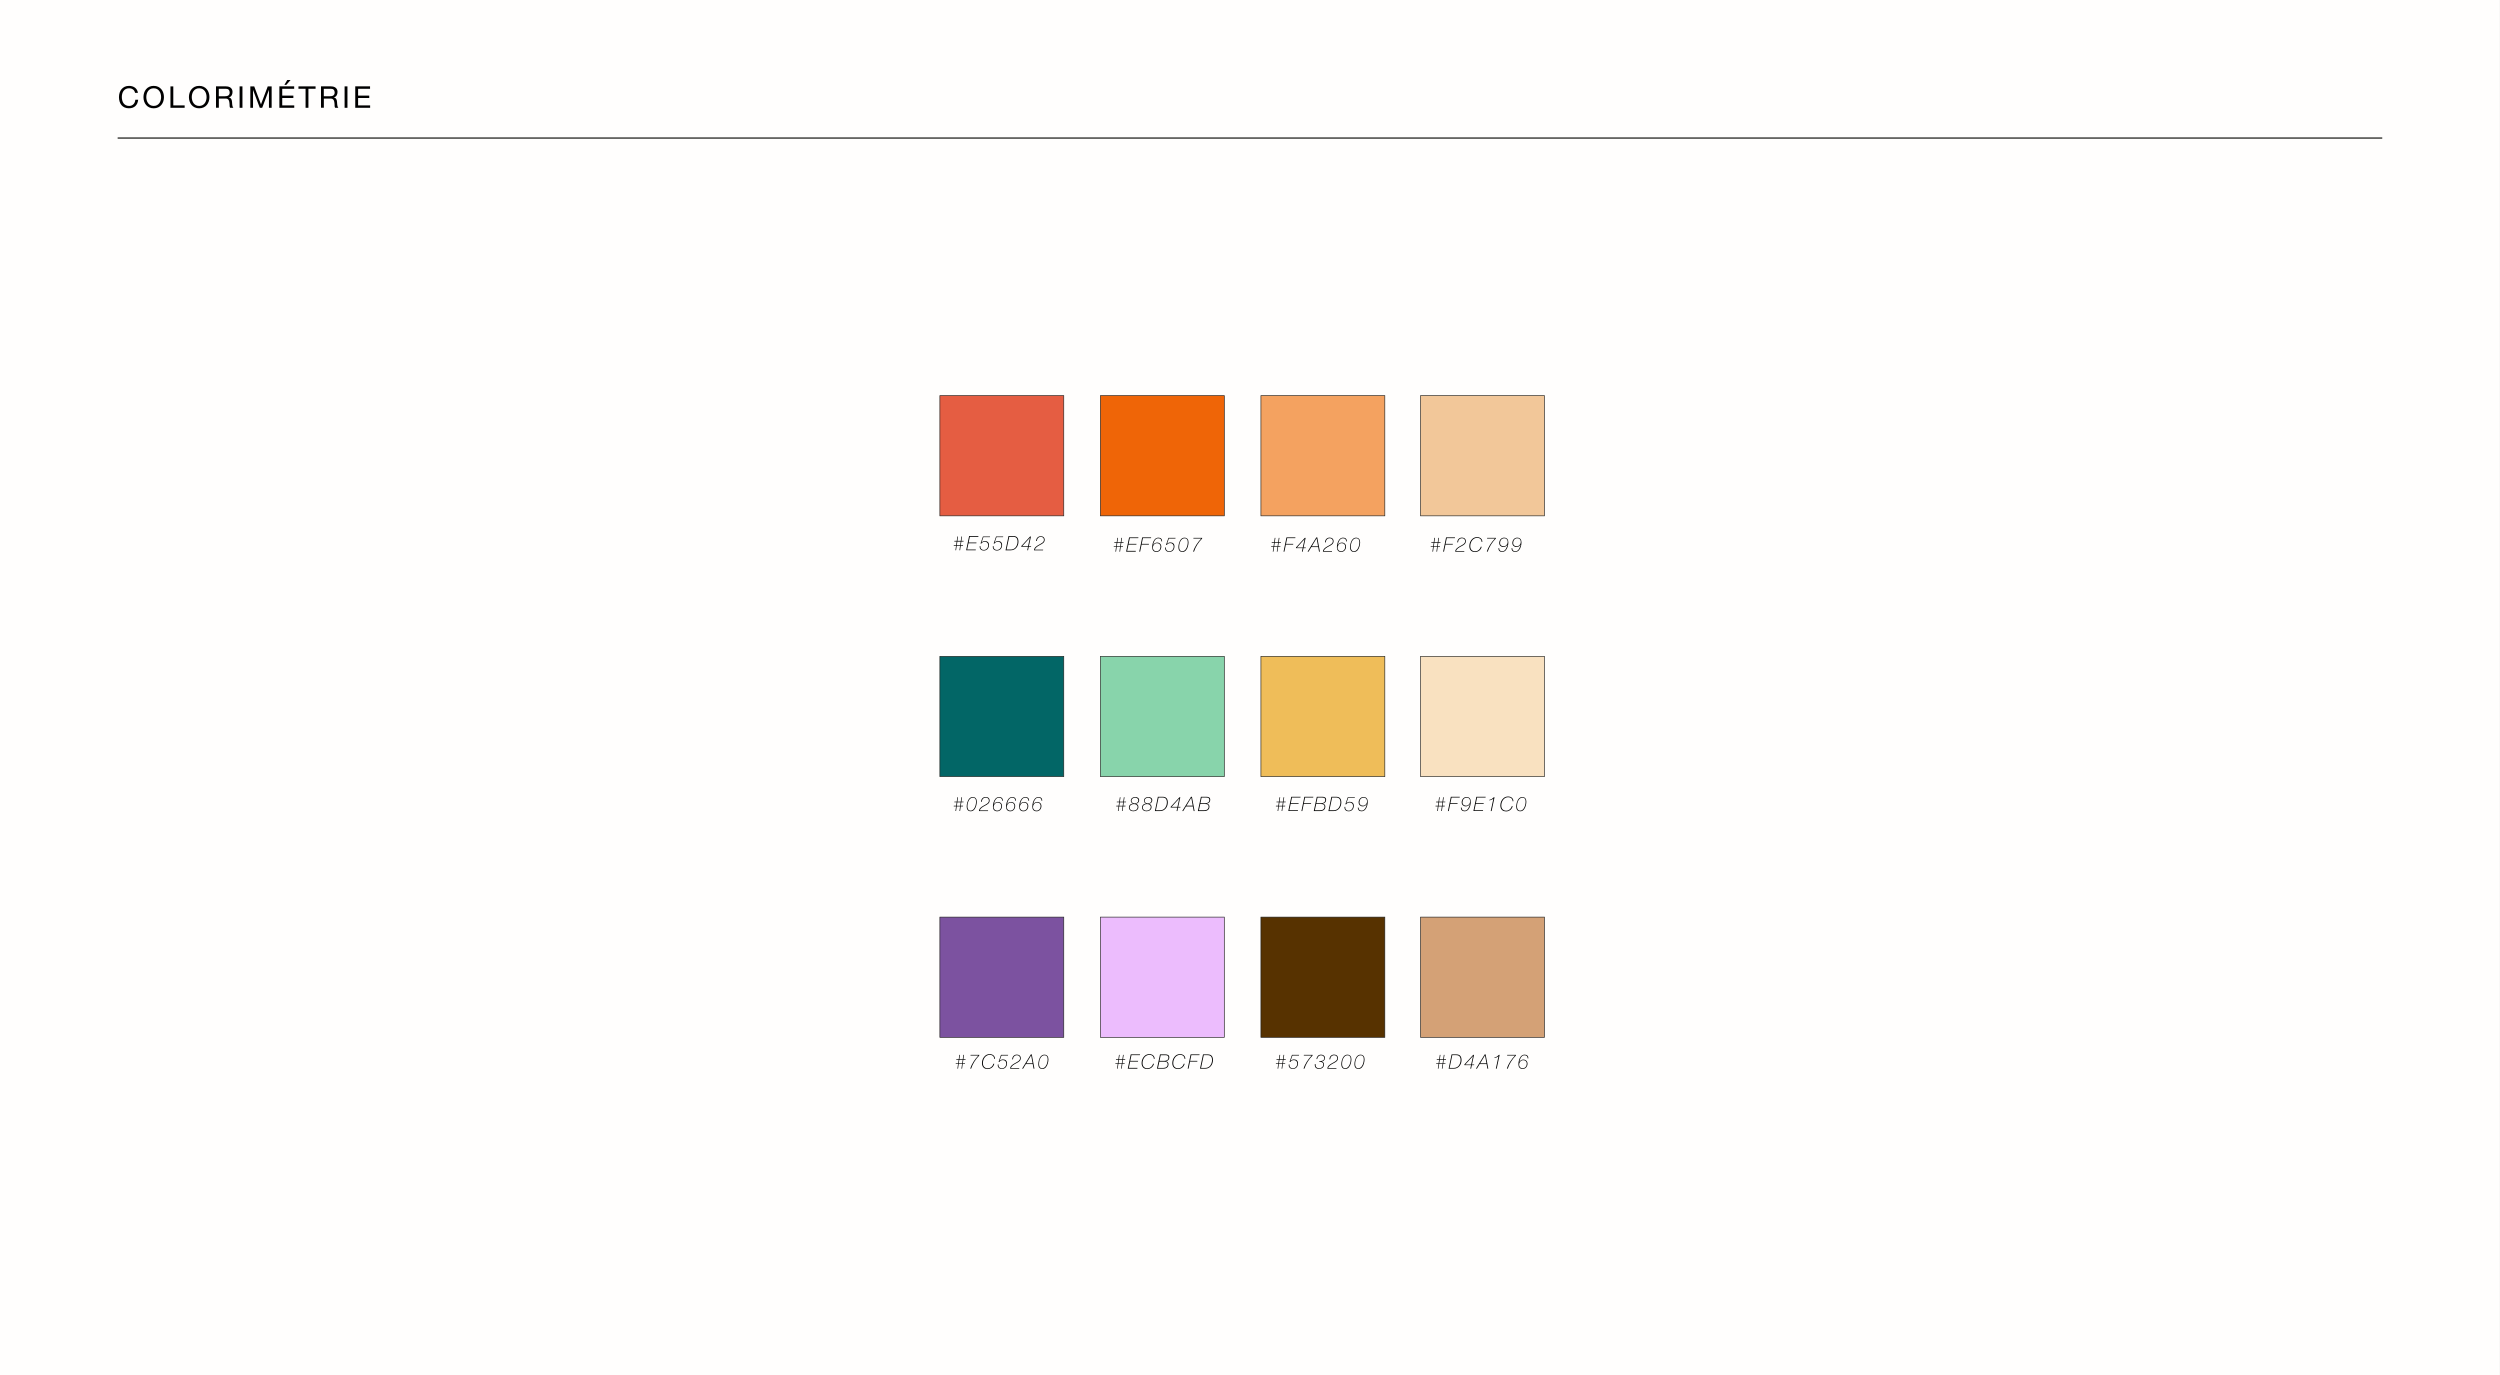 <?xml version="1.0" encoding="utf-8"?>
<!-- Generator: Adobe Illustrator 25.4.1, SVG Export Plug-In . SVG Version: 6.00 Build 0)  -->
<svg version="1.1" id="Calque_1" xmlns="http://www.w3.org/2000/svg" xmlns:xlink="http://www.w3.org/1999/xlink" x="0px" y="0px"
	 width="1000px" height="550px" viewBox="0 0 1000 550" style="enable-background:new 0 0 1000 550;" xml:space="preserve">
<rect x="0" y="0" width="1000" height="550" fill="#808080" stroke="none"/>
<style type="text/css">
	.st0{fill:#F9F6F2;stroke:#1D1D1B;stroke-miterlimit:10;}
	.st1{fill:#17271A;}
	.st2{fill:#242323;stroke:#1D1D1B;stroke-width:0.25;stroke-miterlimit:10;}
	.st3{fill:#EFDABB;stroke:#1D1D1B;stroke-width:0.25;stroke-miterlimit:10;}
	.st4{fill:#DBD6CB;stroke:#1D1D1B;stroke-width:0.25;stroke-miterlimit:10;}
	.st5{fill:#F7F0E4;stroke:#1D1D1B;stroke-width:0.25;stroke-miterlimit:10;}
	.st6{fill:#EF6507;stroke:#1D1D1B;stroke-width:0.25;stroke-miterlimit:10;}
	.st7{fill:#17271A;stroke:#1D1D1B;stroke-width:0.25;stroke-miterlimit:10;}
	.st8{fill:#908384;stroke:#1D1D1B;stroke-width:0.25;stroke-miterlimit:10;}
	.st9{fill:#FFFEFD;}
	.st10{fill:none;stroke:#1D1D1B;stroke-width:0.5;stroke-miterlimit:10;}
	.st11{fill:#EAE0D8;stroke:#1D1D1B;stroke-width:0.25;stroke-miterlimit:10;}
	.st12{fill:#F4EEEA;stroke:#1D1D1B;stroke-width:0.25;stroke-miterlimit:10;}
	.st13{fill:#3C4156;stroke:#1D1D1B;stroke-width:0.25;stroke-miterlimit:10;}
	.st14{fill:#161515;stroke:#1D1D1B;stroke-width:0.25;stroke-miterlimit:10;}
	.st15{fill:#ECBCFD;stroke:#1D1D1B;stroke-width:0.25;stroke-miterlimit:10;}
	.st16{fill:#F4A260;stroke:#1D1D1B;stroke-width:0.25;stroke-miterlimit:10;}
	.st17{fill:#026666;stroke:#1D1D1B;stroke-width:0.25;stroke-miterlimit:10;}
	.st18{fill:#88D4AB;stroke:#1D1D1B;stroke-width:0.25;stroke-miterlimit:10;}
	.st19{fill:#7C52A0;stroke:#1D1D1B;stroke-width:0.25;stroke-miterlimit:10;}
	.st20{fill:#EFBD59;stroke:#1D1D1B;stroke-width:0.25;stroke-miterlimit:10;}
	.st21{fill:#E55D42;stroke:#1D1D1B;stroke-width:0.25;stroke-miterlimit:10;}
	.st22{fill:#573200;stroke:#1D1D1B;stroke-width:0.25;stroke-miterlimit:10;}
	.st23{fill:#F2C799;stroke:#1D1D1B;stroke-width:0.25;stroke-miterlimit:10;}
	.st24{fill:#F9E1C0;stroke:#1D1D1B;stroke-width:0.25;stroke-miterlimit:10;}
	.st25{fill:#D4A176;stroke:#1D1D1B;stroke-width:0.25;stroke-miterlimit:10;}
	.st26{fill:#D9BF66;stroke:#1D1D1B;stroke-width:0.25;stroke-miterlimit:10;}
	.st27{fill:#131310;stroke:#1D1D1B;stroke-width:0.25;stroke-miterlimit:10;}
	.st28{fill:#0A5063;}
	.st29{fill:#69A59F;stroke:#1D1D1B;stroke-width:0.25;stroke-miterlimit:10;}
	.st30{fill:#398582;stroke:#1D1D1B;stroke-width:0.25;stroke-miterlimit:10;}
	.st31{fill:#9D9268;stroke:#1D1D1B;stroke-width:0.25;stroke-miterlimit:10;}
	.st32{fill:#5D94BD;stroke:#1D1D1B;stroke-width:0.25;stroke-miterlimit:10;}
	.st33{fill:#F6F5F6;stroke:#1D1D1B;stroke-width:0.25;stroke-miterlimit:10;}
</style>
<rect x="-0.02" class="st9" width="1000" height="550"/>
<g>
	<path d="M53.18,35.77c-0.44-0.3-0.95-0.46-1.55-0.46c-0.51,0-0.95,0.1-1.31,0.29c-0.36,0.19-0.66,0.45-0.9,0.77
		c-0.24,0.32-0.41,0.69-0.52,1.11c-0.11,0.42-0.17,0.85-0.17,1.3c0,0.49,0.06,0.95,0.17,1.39c0.11,0.44,0.29,0.82,0.52,1.14
		c0.24,0.32,0.54,0.58,0.91,0.77c0.37,0.19,0.81,0.29,1.32,0.29c0.38,0,0.71-0.06,1-0.19s0.54-0.3,0.76-0.52
		c0.21-0.22,0.38-0.48,0.5-0.79c0.12-0.3,0.19-0.63,0.22-0.98h1.14c-0.11,1.08-0.48,1.92-1.12,2.52c-0.63,0.6-1.5,0.9-2.59,0.9
		c-0.66,0-1.24-0.11-1.74-0.34c-0.5-0.23-0.91-0.54-1.24-0.94c-0.33-0.4-0.57-0.87-0.74-1.42c-0.16-0.54-0.25-1.13-0.25-1.75
		c0-0.62,0.09-1.21,0.26-1.76c0.18-0.55,0.43-1.03,0.77-1.43s0.76-0.73,1.27-0.97c0.51-0.24,1.09-0.35,1.75-0.35
		c0.45,0,0.87,0.06,1.27,0.18c0.4,0.12,0.76,0.3,1.07,0.53c0.31,0.23,0.57,0.52,0.78,0.87s0.34,0.75,0.41,1.21h-1.14
		C53.89,36.53,53.61,36.07,53.18,35.77z"/>
	<path d="M57.64,37.15c0.17-0.54,0.43-1.02,0.77-1.43c0.34-0.42,0.77-0.75,1.28-1s1.11-0.37,1.79-0.37c0.68,0,1.28,0.12,1.79,0.37
		s0.94,0.58,1.28,1c0.34,0.42,0.6,0.89,0.77,1.43c0.17,0.54,0.26,1.1,0.26,1.69s-0.09,1.15-0.26,1.69
		c-0.17,0.54-0.43,1.02-0.77,1.43c-0.34,0.42-0.77,0.75-1.28,0.99c-0.51,0.24-1.11,0.37-1.79,0.37c-0.68,0-1.28-0.12-1.79-0.37
		c-0.51-0.24-0.94-0.57-1.28-0.99c-0.34-0.42-0.6-0.89-0.77-1.43s-0.26-1.1-0.26-1.69S57.47,37.69,57.64,37.15z M58.69,40.12
		c0.11,0.42,0.29,0.8,0.53,1.13s0.55,0.61,0.92,0.81c0.38,0.2,0.82,0.31,1.34,0.31s0.97-0.1,1.34-0.31s0.68-0.47,0.92-0.81
		c0.24-0.34,0.42-0.71,0.53-1.13c0.11-0.42,0.17-0.85,0.17-1.28s-0.06-0.86-0.17-1.28c-0.11-0.42-0.29-0.8-0.53-1.13
		c-0.24-0.34-0.55-0.61-0.92-0.81s-0.82-0.31-1.34-0.31s-0.97,0.1-1.34,0.31c-0.38,0.2-0.68,0.47-0.92,0.81s-0.42,0.71-0.53,1.13
		c-0.11,0.42-0.17,0.85-0.17,1.28S58.58,39.7,58.69,40.12z"/>
	<path d="M69.32,34.55v7.61h4.54v0.96h-5.68v-8.57H69.32z"/>
	<path d="M75.83,37.15c0.17-0.54,0.43-1.02,0.77-1.43s0.77-0.75,1.28-1s1.11-0.37,1.79-0.37c0.68,0,1.28,0.12,1.79,0.37
		s0.94,0.58,1.28,1c0.34,0.42,0.6,0.89,0.77,1.43c0.17,0.54,0.26,1.1,0.26,1.69s-0.09,1.15-0.26,1.69s-0.43,1.02-0.77,1.43
		c-0.34,0.42-0.77,0.75-1.28,0.99c-0.51,0.24-1.11,0.37-1.79,0.37c-0.68,0-1.28-0.12-1.79-0.37c-0.51-0.24-0.94-0.57-1.28-0.99
		s-0.6-0.89-0.77-1.43s-0.26-1.1-0.26-1.69S75.66,37.69,75.83,37.15z M76.88,40.12c0.11,0.42,0.29,0.8,0.53,1.13
		s0.55,0.61,0.92,0.81s0.82,0.31,1.34,0.31c0.52,0,0.97-0.1,1.34-0.31c0.38-0.2,0.68-0.47,0.92-0.81s0.42-0.71,0.53-1.13
		c0.11-0.42,0.17-0.85,0.17-1.28s-0.06-0.86-0.17-1.28c-0.11-0.42-0.29-0.8-0.53-1.13s-0.55-0.61-0.92-0.81
		c-0.38-0.2-0.82-0.31-1.34-0.31c-0.52,0-0.97,0.1-1.34,0.31s-0.68,0.47-0.92,0.81s-0.42,0.71-0.53,1.13
		c-0.11,0.42-0.17,0.85-0.17,1.28S76.77,39.7,76.88,40.12z"/>
	<path d="M90.41,34.55c0.82,0,1.46,0.2,1.91,0.6c0.46,0.4,0.69,0.95,0.69,1.64c0,0.52-0.12,0.98-0.35,1.37
		c-0.24,0.39-0.61,0.66-1.13,0.8v0.02c0.25,0.05,0.45,0.13,0.61,0.24c0.16,0.11,0.28,0.25,0.37,0.4c0.09,0.16,0.16,0.33,0.2,0.52
		c0.04,0.19,0.08,0.39,0.1,0.6c0.02,0.21,0.03,0.42,0.04,0.64c0.01,0.22,0.03,0.43,0.06,0.64c0.03,0.21,0.08,0.41,0.14,0.59
		c0.06,0.19,0.15,0.35,0.27,0.5h-1.27c-0.08-0.09-0.13-0.21-0.16-0.36c-0.03-0.15-0.05-0.32-0.05-0.51
		c-0.01-0.19-0.02-0.39-0.02-0.61c-0.01-0.22-0.03-0.43-0.07-0.64c-0.03-0.21-0.07-0.41-0.12-0.59c-0.05-0.19-0.12-0.35-0.23-0.49
		s-0.24-0.25-0.41-0.34s-0.39-0.13-0.67-0.13h-2.78v3.66h-1.14v-8.57H90.41z M90.65,38.44c0.24-0.04,0.45-0.12,0.63-0.23
		s0.32-0.27,0.43-0.47c0.11-0.2,0.16-0.45,0.16-0.76c0-0.43-0.12-0.78-0.36-1.06c-0.24-0.27-0.63-0.41-1.16-0.41h-2.83v2.99h2.38
		C90.15,38.5,90.41,38.48,90.65,38.44z"/>
	<path d="M96.98,34.55v8.57h-1.14v-8.57H96.98z"/>
	<path d="M101.69,34.55l2.7,7.2l2.71-7.2h1.56v8.57h-1.08v-7.13h-0.02l-2.68,7.13h-0.97l-2.68-7.13h-0.02v7.13h-1.08v-8.57H101.69z"
		/>
	<path d="M117.67,34.55v0.96h-4.78v2.72h4.45v0.96h-4.45v2.96h4.81v0.96h-5.95v-8.57H117.67z M114.91,32l-1.15,1.94h0.77l1.69-1.94
		H114.91z"/>
	<path d="M119.38,35.51v-0.96h6.85v0.96h-2.86v7.61h-1.14v-7.61H119.38z"/>
	<path d="M132.41,34.55c0.82,0,1.45,0.2,1.91,0.6c0.46,0.4,0.69,0.95,0.69,1.64c0,0.52-0.12,0.98-0.35,1.37s-0.61,0.66-1.13,0.8
		v0.02c0.25,0.05,0.45,0.13,0.61,0.24c0.16,0.11,0.28,0.25,0.37,0.4s0.16,0.33,0.2,0.52c0.04,0.19,0.08,0.39,0.1,0.6
		c0.02,0.21,0.03,0.42,0.04,0.64s0.03,0.43,0.06,0.64c0.03,0.21,0.08,0.41,0.14,0.59c0.06,0.19,0.15,0.35,0.27,0.5h-1.27
		c-0.08-0.09-0.13-0.21-0.16-0.36c-0.03-0.15-0.05-0.32-0.05-0.51c-0.01-0.19-0.02-0.39-0.02-0.61c-0.01-0.22-0.03-0.43-0.07-0.64
		c-0.03-0.21-0.07-0.41-0.12-0.59c-0.05-0.19-0.12-0.35-0.23-0.49s-0.24-0.25-0.41-0.34c-0.17-0.08-0.39-0.13-0.67-0.13h-2.78v3.66
		h-1.14v-8.57H132.41z M132.65,38.44c0.24-0.04,0.45-0.12,0.63-0.23c0.18-0.12,0.32-0.27,0.43-0.47c0.11-0.2,0.16-0.45,0.16-0.76
		c0-0.43-0.12-0.78-0.36-1.06c-0.24-0.27-0.63-0.41-1.16-0.41h-2.83v2.99h2.38C132.15,38.5,132.41,38.48,132.65,38.44z"/>
	<path d="M138.98,34.55v8.57h-1.14v-8.57H138.98z"/>
	<path d="M148.02,34.55v0.96h-4.78v2.72h4.45v0.96h-4.45v2.96h4.81v0.96h-5.95v-8.57H148.02z"/>
</g>
<line class="st10" x1="47.06" y1="55.22" x2="952.9" y2="55.22"/>
<rect x="440.16" y="366.84" class="st15" width="49.56" height="48.09"/>
<rect x="440.16" y="158.25" class="st6" width="49.56" height="48.09"/>
<rect x="504.37" y="158.25" class="st16" width="49.56" height="48.09"/>
<rect x="375.95" y="262.54" class="st17" width="49.56" height="48.09"/>
<rect x="440.16" y="262.54" class="st18" width="49.56" height="48.09"/>
<rect x="375.95" y="366.84" class="st19" width="49.56" height="48.09"/>
<rect x="504.37" y="262.54" class="st20" width="49.56" height="48.09"/>
<g>
	<path d="M446.94,215.15h0.26l-0.25,1.76h1.35l0.25-1.76h0.26l-0.25,1.76h0.88l-0.04,0.26h-0.88l-0.19,1.38h0.89l-0.04,0.26h-0.89
		l-0.26,1.85h-0.26l0.26-1.85h-1.35l-0.26,1.85h-0.26l0.26-1.85h-0.94l0.04-0.26h0.94l0.19-1.38h-0.94l0.04-0.26h0.94L446.94,215.15
		z M446.72,218.56h1.35l0.19-1.38h-1.35L446.72,218.56z"/>
	<path d="M451.64,214.96h3.73l-0.07,0.3h-3.37l-0.48,2.29h3.14l-0.06,0.3h-3.14l-0.53,2.51h3.47l-0.06,0.3h-3.82L451.64,214.96z"/>
	<path d="M456.88,214.96h3.58l-0.06,0.3h-3.23l-0.48,2.29h2.9l-0.06,0.3h-2.9l-0.58,2.82h-0.35L456.88,214.96z"/>
	<path d="M464.56,216.55c0-0.42-0.11-0.73-0.32-0.93c-0.21-0.2-0.52-0.3-0.93-0.3c-0.23,0-0.43,0.04-0.62,0.12
		c-0.18,0.08-0.34,0.19-0.48,0.34c-0.14,0.14-0.26,0.3-0.37,0.48c-0.11,0.18-0.2,0.37-0.27,0.57c-0.07,0.2-0.14,0.4-0.19,0.6
		c-0.05,0.2-0.1,0.39-0.14,0.56l0.02,0.02c0.16-0.32,0.38-0.56,0.66-0.73c0.28-0.17,0.6-0.25,0.96-0.25c0.24,0,0.46,0.04,0.66,0.12
		c0.2,0.08,0.37,0.19,0.52,0.34c0.14,0.14,0.26,0.32,0.34,0.52s0.12,0.42,0.12,0.66c0,0.28-0.05,0.55-0.14,0.8
		c-0.09,0.25-0.22,0.48-0.39,0.67s-0.37,0.35-0.61,0.46c-0.24,0.12-0.51,0.17-0.8,0.17c-0.3,0-0.56-0.05-0.77-0.14
		c-0.22-0.09-0.39-0.22-0.53-0.39c-0.14-0.17-0.24-0.36-0.31-0.6c-0.07-0.23-0.1-0.48-0.1-0.76c0-0.24,0.02-0.5,0.06-0.78
		c0.04-0.28,0.1-0.56,0.18-0.85c0.08-0.28,0.19-0.56,0.32-0.82c0.13-0.26,0.29-0.5,0.47-0.7c0.18-0.21,0.4-0.37,0.64-0.49
		c0.24-0.12,0.52-0.18,0.82-0.18c0.47,0,0.84,0.13,1.1,0.38c0.27,0.26,0.4,0.63,0.4,1.11H464.56z M462.58,220.5
		c0.26,0,0.49-0.05,0.7-0.16c0.2-0.1,0.37-0.24,0.51-0.42c0.14-0.17,0.24-0.37,0.31-0.59s0.11-0.45,0.11-0.69
		c0-0.21-0.04-0.4-0.11-0.57s-0.17-0.31-0.3-0.43c-0.13-0.12-0.28-0.21-0.45-0.27s-0.36-0.09-0.56-0.09c-0.24,0-0.46,0.05-0.66,0.15
		c-0.2,0.1-0.37,0.23-0.52,0.4c-0.14,0.17-0.25,0.36-0.33,0.57c-0.08,0.22-0.12,0.44-0.12,0.67c0,0.21,0.03,0.41,0.1,0.58
		c0.07,0.18,0.16,0.33,0.28,0.45c0.12,0.13,0.27,0.22,0.44,0.29C462.17,220.47,462.36,220.5,462.58,220.5z"/>
	<path d="M467.37,215.15h2.86l-0.08,0.26h-2.6l-0.74,2.13l0.02,0.02c0.14-0.18,0.33-0.32,0.58-0.43s0.5-0.16,0.75-0.16
		c0.5,0,0.89,0.13,1.18,0.4s0.44,0.66,0.44,1.18c0,0.31-0.05,0.61-0.14,0.88s-0.23,0.5-0.41,0.7s-0.39,0.36-0.65,0.47
		c-0.25,0.11-0.54,0.17-0.84,0.17c-0.29,0-0.54-0.04-0.74-0.12c-0.21-0.08-0.38-0.19-0.52-0.32s-0.24-0.27-0.3-0.42
		c-0.07-0.16-0.1-0.31-0.11-0.46c0-0.11,0-0.19,0-0.26c0.01-0.07,0.01-0.13,0.02-0.2h0.3c-0.01,0.07-0.02,0.13-0.02,0.19
		c0,0.06,0,0.12,0,0.2c0,0.11,0.02,0.23,0.07,0.36c0.05,0.13,0.13,0.25,0.23,0.37c0.11,0.12,0.25,0.21,0.42,0.29
		c0.17,0.08,0.39,0.12,0.64,0.12c0.27,0,0.52-0.05,0.73-0.16c0.22-0.1,0.4-0.24,0.55-0.42s0.26-0.38,0.34-0.6s0.12-0.47,0.12-0.72
		c0-0.21-0.03-0.4-0.1-0.57s-0.16-0.31-0.28-0.43s-0.26-0.21-0.42-0.28c-0.16-0.06-0.33-0.1-0.51-0.1c-0.63,0-1.11,0.25-1.43,0.74
		l-0.33-0.02L467.37,215.15z"/>
	<path d="M472.96,220.77c-0.32,0-0.58-0.06-0.79-0.17c-0.21-0.11-0.37-0.26-0.49-0.45c-0.12-0.18-0.2-0.39-0.25-0.61
		c-0.05-0.22-0.07-0.44-0.07-0.66c0-0.23,0.02-0.49,0.06-0.77c0.04-0.28,0.1-0.56,0.18-0.85s0.19-0.56,0.32-0.82
		c0.13-0.26,0.28-0.5,0.46-0.7c0.18-0.21,0.38-0.37,0.62-0.49c0.24-0.12,0.5-0.18,0.79-0.18c0.29,0,0.54,0.05,0.74,0.15
		s0.37,0.23,0.5,0.4s0.23,0.37,0.29,0.6s0.09,0.47,0.09,0.74c0,0.24-0.02,0.49-0.06,0.77s-0.1,0.56-0.18,0.84
		c-0.08,0.28-0.18,0.56-0.31,0.82s-0.28,0.5-0.46,0.71s-0.39,0.37-0.63,0.5S473.25,220.77,472.96,220.77z M472.89,220.5
		c0.27,0,0.52-0.06,0.73-0.18c0.22-0.12,0.41-0.28,0.57-0.47c0.16-0.19,0.3-0.42,0.42-0.67c0.12-0.25,0.21-0.51,0.28-0.77
		c0.08-0.26,0.13-0.52,0.16-0.78s0.05-0.49,0.05-0.7c0-0.22-0.02-0.43-0.06-0.63c-0.04-0.2-0.12-0.37-0.22-0.52
		c-0.1-0.15-0.23-0.26-0.4-0.34c-0.17-0.08-0.37-0.12-0.62-0.12c-0.34,0-0.64,0.1-0.9,0.3c-0.27,0.2-0.49,0.47-0.68,0.8
		c-0.18,0.33-0.32,0.71-0.42,1.14c-0.1,0.43-0.14,0.86-0.14,1.31c0,0.19,0.02,0.38,0.06,0.58c0.04,0.19,0.11,0.37,0.21,0.52
		c0.1,0.16,0.23,0.28,0.38,0.38C472.48,220.46,472.67,220.5,472.89,220.5z"/>
	<path d="M477.39,215.15h3.5l-0.07,0.3c-0.74,0.75-1.38,1.56-1.92,2.43c-0.55,0.87-0.98,1.8-1.3,2.79h-0.35
		c0.14-0.49,0.33-0.97,0.55-1.44c0.22-0.47,0.48-0.92,0.76-1.36c0.28-0.44,0.58-0.87,0.91-1.28c0.33-0.41,0.67-0.8,1.03-1.18h-3.16
		L477.39,215.15z"/>
</g>
<g>
	<path d="M447.94,318.9h0.26l-0.25,1.76h1.35l0.25-1.76h0.26l-0.25,1.76h0.88l-0.04,0.26h-0.88l-0.19,1.38h0.89l-0.04,0.26h-0.89
		l-0.26,1.85h-0.26l0.26-1.85h-1.35l-0.26,1.85h-0.26l0.26-1.85h-0.94l0.04-0.26h0.94l0.19-1.38h-0.94l0.04-0.26h0.94L447.94,318.9z
		 M447.72,322.31h1.35l0.19-1.38h-1.35L447.72,322.31z"/>
	<path d="M453.33,324.51c-0.23,0-0.45-0.03-0.66-0.09c-0.21-0.06-0.4-0.15-0.56-0.28c-0.16-0.12-0.29-0.28-0.39-0.46
		c-0.1-0.18-0.15-0.4-0.15-0.65s0.04-0.47,0.12-0.66s0.19-0.35,0.34-0.48c0.14-0.13,0.31-0.24,0.51-0.31
		c0.2-0.08,0.41-0.12,0.64-0.15v-0.02c-0.12-0.03-0.23-0.08-0.33-0.15s-0.2-0.15-0.27-0.25c-0.08-0.1-0.14-0.2-0.18-0.32
		c-0.05-0.12-0.07-0.24-0.07-0.37c0-0.26,0.05-0.48,0.14-0.67c0.1-0.19,0.23-0.35,0.39-0.47c0.17-0.12,0.36-0.22,0.57-0.28
		c0.21-0.06,0.44-0.1,0.67-0.1c0.2,0,0.39,0.03,0.58,0.08c0.19,0.06,0.35,0.14,0.5,0.24s0.26,0.24,0.35,0.41
		c0.09,0.17,0.13,0.35,0.13,0.57c0,0.19-0.03,0.37-0.1,0.53c-0.07,0.16-0.16,0.3-0.27,0.42c-0.11,0.12-0.25,0.22-0.41,0.29
		c-0.16,0.08-0.33,0.12-0.52,0.14v0.02c0.67,0.19,1,0.63,1,1.34c0,0.27-0.06,0.51-0.18,0.72s-0.27,0.38-0.46,0.52
		s-0.4,0.25-0.64,0.32C453.82,324.48,453.58,324.51,453.33,324.51z M453.35,324.25c0.22,0,0.44-0.03,0.64-0.09s0.39-0.16,0.54-0.28
		c0.16-0.12,0.28-0.28,0.37-0.46s0.14-0.39,0.14-0.63c0-0.21-0.04-0.39-0.14-0.54s-0.21-0.27-0.35-0.36
		c-0.14-0.09-0.31-0.16-0.49-0.2c-0.18-0.04-0.37-0.06-0.56-0.06c-0.21,0-0.42,0.03-0.61,0.09c-0.2,0.06-0.37,0.15-0.52,0.26
		s-0.27,0.26-0.36,0.43c-0.09,0.17-0.14,0.37-0.14,0.6c0,0.21,0.04,0.4,0.12,0.56s0.19,0.29,0.32,0.39c0.14,0.1,0.29,0.18,0.47,0.23
		S453.15,324.25,453.35,324.25z M454.08,319.07c-0.19,0-0.37,0.03-0.55,0.08c-0.18,0.05-0.34,0.13-0.47,0.23s-0.25,0.23-0.33,0.38
		c-0.08,0.16-0.12,0.33-0.12,0.54c0,0.19,0.04,0.35,0.1,0.48c0.07,0.13,0.16,0.24,0.28,0.32c0.12,0.09,0.25,0.15,0.4,0.19
		s0.31,0.06,0.48,0.07c0.19,0,0.38-0.02,0.55-0.07c0.18-0.05,0.33-0.12,0.46-0.22c0.13-0.1,0.24-0.23,0.32-0.38
		c0.08-0.15,0.12-0.34,0.12-0.56c0-0.18-0.03-0.33-0.1-0.46c-0.07-0.13-0.16-0.24-0.28-0.32c-0.11-0.09-0.25-0.15-0.4-0.19
		C454.4,319.09,454.24,319.07,454.08,319.07z"/>
	<path d="M458.58,324.51c-0.23,0-0.45-0.03-0.66-0.09c-0.21-0.06-0.4-0.15-0.56-0.28c-0.16-0.12-0.29-0.28-0.39-0.46
		c-0.1-0.18-0.15-0.4-0.15-0.65s0.04-0.47,0.12-0.66c0.08-0.19,0.19-0.35,0.34-0.48c0.14-0.13,0.31-0.24,0.51-0.31
		c0.2-0.08,0.41-0.12,0.64-0.15v-0.02c-0.12-0.03-0.23-0.08-0.33-0.15s-0.2-0.15-0.27-0.25c-0.08-0.1-0.14-0.2-0.18-0.32
		c-0.04-0.12-0.07-0.24-0.07-0.37c0-0.26,0.05-0.48,0.14-0.67c0.1-0.19,0.23-0.35,0.39-0.47c0.17-0.12,0.36-0.22,0.57-0.28
		c0.21-0.06,0.44-0.1,0.67-0.1c0.2,0,0.39,0.03,0.58,0.08c0.19,0.06,0.35,0.14,0.5,0.24c0.14,0.11,0.26,0.24,0.35,0.41
		c0.09,0.17,0.13,0.35,0.13,0.57c0,0.19-0.03,0.37-0.1,0.53c-0.07,0.16-0.16,0.3-0.27,0.42c-0.12,0.12-0.25,0.22-0.41,0.29
		c-0.16,0.08-0.33,0.12-0.52,0.14v0.02c0.67,0.19,1,0.63,1,1.34c0,0.27-0.06,0.51-0.18,0.72s-0.27,0.38-0.46,0.52
		s-0.4,0.25-0.64,0.32C459.07,324.48,458.83,324.51,458.58,324.51z M458.6,324.25c0.22,0,0.44-0.03,0.64-0.09
		c0.21-0.06,0.38-0.16,0.54-0.28c0.15-0.12,0.28-0.28,0.37-0.46c0.09-0.18,0.14-0.39,0.14-0.63c0-0.21-0.05-0.39-0.14-0.54
		c-0.09-0.15-0.21-0.27-0.35-0.36c-0.14-0.09-0.31-0.16-0.49-0.2c-0.18-0.04-0.37-0.06-0.56-0.06c-0.21,0-0.42,0.03-0.61,0.09
		s-0.37,0.15-0.52,0.26c-0.15,0.12-0.27,0.26-0.36,0.43c-0.09,0.17-0.14,0.37-0.14,0.6c0,0.21,0.04,0.4,0.12,0.56
		s0.19,0.29,0.32,0.39c0.14,0.1,0.29,0.18,0.47,0.23S458.4,324.25,458.6,324.25z M459.33,319.07c-0.19,0-0.37,0.03-0.55,0.08
		c-0.18,0.05-0.34,0.13-0.47,0.23c-0.14,0.1-0.25,0.23-0.33,0.38c-0.08,0.16-0.12,0.33-0.12,0.54c0,0.19,0.03,0.35,0.1,0.48
		c0.07,0.13,0.16,0.24,0.28,0.32c0.12,0.09,0.25,0.15,0.4,0.19c0.15,0.04,0.31,0.06,0.48,0.07c0.19,0,0.38-0.02,0.55-0.07
		c0.18-0.05,0.33-0.12,0.46-0.22c0.13-0.1,0.24-0.23,0.32-0.38s0.12-0.34,0.12-0.56c0-0.18-0.04-0.33-0.1-0.46
		c-0.07-0.13-0.16-0.24-0.28-0.32c-0.12-0.09-0.25-0.15-0.4-0.19C459.65,319.09,459.49,319.07,459.33,319.07z"/>
	<path d="M463.15,318.71H465c0.38,0,0.71,0.05,0.98,0.15c0.27,0.1,0.48,0.25,0.65,0.45s0.29,0.44,0.37,0.72s0.12,0.61,0.12,0.98
		c0,0.41-0.07,0.82-0.2,1.22c-0.13,0.41-0.33,0.77-0.59,1.1c-0.26,0.33-0.58,0.59-0.96,0.79c-0.38,0.2-0.82,0.3-1.31,0.3h-2.1
		L463.15,318.71z M462.36,324.11H464c0.33,0,0.63-0.05,0.89-0.14c0.26-0.09,0.5-0.21,0.7-0.37c0.2-0.16,0.38-0.34,0.52-0.55
		s0.27-0.43,0.36-0.66c0.09-0.23,0.16-0.46,0.21-0.7c0.04-0.24,0.07-0.47,0.07-0.69c0-0.33-0.03-0.61-0.1-0.86
		c-0.06-0.25-0.17-0.46-0.31-0.63c-0.14-0.17-0.33-0.29-0.57-0.38c-0.24-0.08-0.52-0.13-0.86-0.13h-1.48L462.36,324.11z"/>
	<path d="M468.29,322.7l3.49-3.8h0.34l-0.82,3.85h0.9l-0.06,0.26h-0.89l-0.3,1.41h-0.32l0.3-1.41h-2.69L468.29,322.7z
		 M470.97,322.75l0.74-3.35h-0.02l-3.06,3.35H470.97z"/>
	<path d="M476.4,318.71h0.37l1.06,5.71h-0.35l-0.33-1.83h-2.76l-1.1,1.83h-0.4L476.4,318.71z M474.57,322.28h2.52l-0.58-3.22
		L474.57,322.28z"/>
	<path d="M480.37,318.71h2.08c0.24,0,0.46,0.02,0.66,0.05c0.2,0.04,0.37,0.1,0.52,0.19c0.15,0.09,0.26,0.22,0.34,0.38
		s0.12,0.37,0.12,0.63c0,0.41-0.12,0.74-0.37,1c-0.25,0.26-0.58,0.42-1,0.47v0.02c0.71,0.11,1.06,0.53,1.06,1.25
		c0,0.2-0.04,0.4-0.11,0.6c-0.08,0.2-0.19,0.39-0.36,0.55c-0.16,0.17-0.38,0.3-0.64,0.41c-0.26,0.11-0.59,0.16-0.97,0.16h-2.55
		L480.37,318.71z M479.57,324.11h2.14c0.27,0,0.52-0.04,0.73-0.1s0.4-0.17,0.54-0.3s0.26-0.28,0.34-0.46s0.12-0.37,0.12-0.58
		c0-0.39-0.11-0.67-0.34-0.83c-0.22-0.16-0.58-0.24-1.08-0.24h-1.91L479.57,324.11z M480.17,321.3h1.91c0.51,0,0.92-0.11,1.21-0.34
		c0.3-0.23,0.44-0.55,0.44-0.96c0-0.22-0.03-0.39-0.1-0.52c-0.07-0.13-0.16-0.23-0.28-0.3s-0.26-0.11-0.42-0.13
		c-0.16-0.02-0.34-0.03-0.52-0.03h-1.76L480.17,321.3z"/>
</g>
<g>
	<path d="M382.95,318.9h0.26l-0.25,1.76h1.35l0.25-1.76h0.26l-0.25,1.76h0.88l-0.04,0.26h-0.88l-0.19,1.38h0.89l-0.04,0.26h-0.89
		l-0.26,1.85h-0.26l0.26-1.85h-1.35l-0.26,1.85h-0.26l0.26-1.85h-0.94l0.04-0.26h0.94l0.19-1.38h-0.94l0.04-0.26h0.94L382.95,318.9z
		 M382.74,322.31h1.35l0.19-1.38h-1.35L382.74,322.31z"/>
	<path d="M388.27,324.51c-0.32,0-0.58-0.06-0.79-0.17c-0.21-0.11-0.37-0.26-0.49-0.45c-0.12-0.18-0.2-0.39-0.25-0.61
		c-0.04-0.22-0.07-0.44-0.07-0.66c0-0.23,0.02-0.49,0.06-0.77c0.04-0.28,0.1-0.56,0.18-0.85c0.08-0.29,0.19-0.56,0.32-0.82
		c0.13-0.26,0.28-0.5,0.46-0.7c0.18-0.21,0.39-0.37,0.62-0.49c0.23-0.12,0.5-0.18,0.79-0.18c0.29,0,0.53,0.05,0.74,0.15
		c0.21,0.1,0.37,0.23,0.5,0.4s0.23,0.37,0.29,0.6c0.06,0.23,0.09,0.47,0.09,0.74c0,0.24-0.02,0.49-0.06,0.77
		c-0.04,0.28-0.1,0.56-0.18,0.84c-0.08,0.28-0.18,0.56-0.31,0.82s-0.28,0.5-0.46,0.71c-0.18,0.21-0.39,0.37-0.63,0.5
		C388.84,324.45,388.57,324.51,388.27,324.51z M388.21,324.25c0.27,0,0.52-0.06,0.73-0.18s0.41-0.28,0.57-0.47
		c0.16-0.19,0.3-0.42,0.42-0.67c0.11-0.25,0.21-0.51,0.28-0.77c0.07-0.26,0.13-0.52,0.16-0.78c0.03-0.26,0.05-0.49,0.05-0.7
		c0-0.22-0.02-0.43-0.06-0.63s-0.11-0.37-0.22-0.52s-0.24-0.26-0.4-0.34c-0.17-0.08-0.37-0.12-0.62-0.12c-0.34,0-0.64,0.1-0.9,0.3
		c-0.27,0.2-0.49,0.47-0.68,0.8c-0.18,0.33-0.32,0.71-0.42,1.14c-0.1,0.43-0.14,0.86-0.14,1.31c0,0.19,0.02,0.38,0.06,0.58
		c0.04,0.19,0.11,0.37,0.21,0.52c0.1,0.16,0.23,0.28,0.38,0.38C387.79,324.2,387.98,324.25,388.21,324.25z"/>
	<path d="M395.2,324.42h-3.62c0.02-0.27,0.08-0.5,0.19-0.72s0.25-0.4,0.42-0.57s0.36-0.32,0.56-0.46c0.21-0.14,0.42-0.26,0.63-0.38
		c0.27-0.15,0.54-0.29,0.8-0.44c0.26-0.14,0.49-0.29,0.7-0.44c0.2-0.15,0.37-0.33,0.49-0.52s0.18-0.41,0.18-0.65
		c0-0.37-0.11-0.66-0.34-0.87s-0.52-0.32-0.89-0.32c-0.25,0-0.46,0.04-0.65,0.13c-0.19,0.08-0.35,0.2-0.49,0.35
		c-0.14,0.15-0.24,0.32-0.32,0.52c-0.08,0.2-0.12,0.42-0.14,0.66h-0.3c0.01-0.28,0.06-0.53,0.15-0.77s0.22-0.44,0.38-0.61
		s0.36-0.3,0.59-0.4c0.23-0.1,0.49-0.14,0.77-0.14c0.22,0,0.42,0.03,0.61,0.1c0.19,0.06,0.35,0.16,0.49,0.28
		c0.14,0.12,0.25,0.27,0.32,0.45s0.12,0.38,0.12,0.61c0,0.27-0.05,0.5-0.15,0.7s-0.23,0.37-0.4,0.53c-0.17,0.15-0.35,0.29-0.57,0.42
		c-0.21,0.12-0.43,0.24-0.65,0.36c-0.23,0.12-0.46,0.25-0.69,0.38s-0.44,0.27-0.64,0.42c-0.2,0.15-0.37,0.32-0.51,0.5
		c-0.14,0.18-0.25,0.39-0.3,0.62h3.3L395.2,324.42z"/>
	<path d="M400.86,320.3c0-0.42-0.11-0.73-0.32-0.93c-0.21-0.2-0.52-0.3-0.93-0.3c-0.23,0-0.43,0.04-0.62,0.12
		c-0.18,0.08-0.34,0.19-0.48,0.34c-0.14,0.14-0.26,0.3-0.37,0.48c-0.11,0.18-0.2,0.37-0.27,0.57c-0.07,0.2-0.14,0.4-0.19,0.6
		c-0.05,0.2-0.1,0.39-0.14,0.56l0.02,0.02c0.16-0.32,0.38-0.56,0.66-0.73c0.28-0.17,0.6-0.25,0.96-0.25c0.24,0,0.46,0.04,0.66,0.12
		c0.2,0.08,0.37,0.19,0.52,0.34c0.14,0.14,0.26,0.32,0.34,0.52s0.12,0.42,0.12,0.66c0,0.28-0.05,0.55-0.14,0.8
		c-0.09,0.25-0.22,0.48-0.39,0.67s-0.37,0.35-0.61,0.46c-0.24,0.12-0.51,0.17-0.8,0.17c-0.3,0-0.56-0.05-0.77-0.14
		c-0.22-0.09-0.39-0.22-0.53-0.39c-0.14-0.17-0.24-0.36-0.31-0.6c-0.07-0.23-0.1-0.48-0.1-0.76c0-0.24,0.02-0.5,0.06-0.78
		c0.04-0.28,0.1-0.56,0.18-0.85c0.08-0.28,0.19-0.56,0.32-0.82c0.13-0.26,0.29-0.5,0.47-0.7c0.18-0.21,0.4-0.37,0.64-0.49
		c0.24-0.12,0.52-0.18,0.82-0.18c0.47,0,0.84,0.13,1.1,0.38c0.27,0.26,0.4,0.63,0.4,1.11H400.86z M398.89,324.25
		c0.26,0,0.49-0.05,0.7-0.16c0.2-0.1,0.37-0.24,0.51-0.42c0.14-0.17,0.24-0.37,0.31-0.59s0.11-0.45,0.11-0.69
		c0-0.21-0.04-0.4-0.11-0.57s-0.17-0.31-0.3-0.43c-0.13-0.12-0.28-0.21-0.45-0.27s-0.36-0.09-0.56-0.09c-0.24,0-0.46,0.05-0.66,0.15
		c-0.2,0.1-0.37,0.23-0.52,0.4c-0.14,0.17-0.25,0.36-0.33,0.57c-0.08,0.22-0.12,0.44-0.12,0.67c0,0.21,0.03,0.41,0.1,0.58
		c0.07,0.18,0.16,0.33,0.28,0.45c0.12,0.13,0.27,0.22,0.44,0.29C398.47,324.22,398.67,324.25,398.89,324.25z"/>
	<path d="M406.11,320.3c0-0.42-0.11-0.73-0.32-0.93c-0.21-0.2-0.52-0.3-0.93-0.3c-0.23,0-0.43,0.04-0.62,0.12
		c-0.18,0.08-0.34,0.19-0.48,0.34c-0.14,0.14-0.26,0.3-0.37,0.48c-0.11,0.18-0.2,0.37-0.27,0.57c-0.08,0.2-0.14,0.4-0.19,0.6
		c-0.05,0.2-0.1,0.39-0.14,0.56l0.02,0.02c0.16-0.32,0.38-0.56,0.66-0.73c0.28-0.17,0.6-0.25,0.96-0.25c0.24,0,0.46,0.04,0.66,0.12
		s0.37,0.19,0.52,0.34c0.14,0.14,0.26,0.32,0.34,0.52s0.12,0.42,0.12,0.66c0,0.28-0.04,0.55-0.14,0.8s-0.22,0.48-0.39,0.67
		s-0.37,0.35-0.61,0.46c-0.24,0.12-0.51,0.17-0.8,0.17c-0.3,0-0.56-0.05-0.77-0.14c-0.22-0.09-0.39-0.22-0.53-0.39
		c-0.14-0.17-0.24-0.36-0.31-0.6c-0.07-0.23-0.1-0.48-0.1-0.76c0-0.24,0.02-0.5,0.06-0.78c0.04-0.28,0.1-0.56,0.18-0.85
		c0.08-0.28,0.19-0.56,0.32-0.82c0.13-0.26,0.29-0.5,0.47-0.7c0.18-0.21,0.4-0.37,0.64-0.49c0.24-0.12,0.52-0.18,0.82-0.18
		c0.47,0,0.84,0.13,1.1,0.38c0.27,0.26,0.4,0.63,0.4,1.11H406.11z M404.14,324.25c0.26,0,0.49-0.05,0.7-0.16
		c0.2-0.1,0.37-0.24,0.51-0.42c0.14-0.17,0.24-0.37,0.31-0.59c0.07-0.22,0.11-0.45,0.11-0.69c0-0.21-0.04-0.4-0.11-0.57
		c-0.07-0.17-0.17-0.31-0.3-0.43c-0.12-0.12-0.27-0.21-0.45-0.27c-0.17-0.06-0.36-0.09-0.56-0.09c-0.24,0-0.46,0.05-0.66,0.15
		s-0.37,0.23-0.52,0.4c-0.14,0.17-0.25,0.36-0.33,0.57c-0.08,0.22-0.12,0.44-0.12,0.67c0,0.21,0.03,0.41,0.1,0.58
		c0.07,0.18,0.16,0.33,0.28,0.45c0.12,0.13,0.27,0.22,0.44,0.29C403.72,324.22,403.92,324.25,404.14,324.25z"/>
	<path d="M411.36,320.3c0-0.42-0.11-0.73-0.32-0.93c-0.21-0.2-0.52-0.3-0.93-0.3c-0.23,0-0.43,0.04-0.62,0.12
		c-0.18,0.08-0.34,0.19-0.48,0.34c-0.14,0.14-0.26,0.3-0.37,0.48c-0.11,0.18-0.2,0.37-0.27,0.57c-0.08,0.2-0.14,0.4-0.19,0.6
		c-0.05,0.2-0.1,0.39-0.14,0.56l0.02,0.02c0.16-0.32,0.38-0.56,0.66-0.73c0.28-0.17,0.6-0.25,0.96-0.25c0.24,0,0.46,0.04,0.66,0.12
		s0.37,0.19,0.52,0.34c0.14,0.14,0.26,0.32,0.34,0.52s0.12,0.42,0.12,0.66c0,0.28-0.04,0.55-0.14,0.8s-0.22,0.48-0.39,0.67
		s-0.37,0.35-0.61,0.46c-0.24,0.12-0.51,0.17-0.8,0.17c-0.3,0-0.56-0.05-0.77-0.14c-0.22-0.09-0.39-0.22-0.53-0.39
		c-0.14-0.17-0.24-0.36-0.31-0.6c-0.07-0.23-0.1-0.48-0.1-0.76c0-0.24,0.02-0.5,0.06-0.78c0.04-0.28,0.1-0.56,0.18-0.85
		c0.08-0.28,0.19-0.56,0.32-0.82c0.13-0.26,0.29-0.5,0.47-0.7c0.18-0.21,0.4-0.37,0.64-0.49c0.24-0.12,0.52-0.18,0.82-0.18
		c0.47,0,0.84,0.13,1.1,0.38c0.27,0.26,0.4,0.63,0.4,1.11H411.36z M409.38,324.25c0.26,0,0.49-0.05,0.7-0.16
		c0.2-0.1,0.37-0.24,0.51-0.42c0.14-0.17,0.24-0.37,0.31-0.59c0.07-0.22,0.11-0.45,0.11-0.69c0-0.21-0.04-0.4-0.11-0.57
		c-0.07-0.17-0.17-0.31-0.3-0.43c-0.12-0.12-0.27-0.21-0.45-0.27c-0.17-0.06-0.36-0.09-0.56-0.09c-0.24,0-0.46,0.05-0.66,0.15
		s-0.37,0.23-0.52,0.4c-0.14,0.17-0.25,0.36-0.33,0.57c-0.08,0.22-0.12,0.44-0.12,0.67c0,0.21,0.03,0.41,0.1,0.58
		c0.07,0.18,0.16,0.33,0.28,0.45c0.12,0.13,0.27,0.22,0.44,0.29C408.97,324.22,409.17,324.25,409.38,324.25z"/>
	<path d="M416.61,320.3c0-0.42-0.11-0.73-0.32-0.93c-0.21-0.2-0.52-0.3-0.93-0.3c-0.23,0-0.43,0.04-0.62,0.12
		c-0.18,0.08-0.34,0.19-0.48,0.34c-0.14,0.14-0.26,0.3-0.37,0.48c-0.11,0.18-0.2,0.37-0.27,0.57c-0.08,0.2-0.14,0.4-0.19,0.6
		c-0.05,0.2-0.1,0.39-0.14,0.56l0.02,0.02c0.16-0.32,0.38-0.56,0.66-0.73c0.28-0.17,0.6-0.25,0.96-0.25c0.24,0,0.46,0.04,0.66,0.12
		s0.37,0.19,0.52,0.34c0.14,0.14,0.26,0.32,0.34,0.52s0.12,0.42,0.12,0.66c0,0.28-0.04,0.55-0.14,0.8s-0.22,0.48-0.39,0.67
		s-0.37,0.35-0.61,0.46c-0.24,0.12-0.51,0.17-0.8,0.17c-0.3,0-0.56-0.05-0.77-0.14c-0.22-0.09-0.39-0.22-0.53-0.39
		c-0.14-0.17-0.24-0.36-0.31-0.6c-0.07-0.23-0.1-0.48-0.1-0.76c0-0.24,0.02-0.5,0.06-0.78c0.04-0.28,0.1-0.56,0.18-0.85
		c0.08-0.28,0.19-0.56,0.32-0.82c0.13-0.26,0.29-0.5,0.47-0.7c0.18-0.21,0.4-0.37,0.64-0.49c0.24-0.12,0.52-0.18,0.82-0.18
		c0.47,0,0.84,0.13,1.1,0.38c0.27,0.26,0.4,0.63,0.4,1.11H416.61z M414.63,324.25c0.26,0,0.49-0.05,0.7-0.16
		c0.2-0.1,0.37-0.24,0.51-0.42c0.14-0.17,0.24-0.37,0.31-0.59c0.07-0.22,0.11-0.45,0.11-0.69c0-0.21-0.04-0.4-0.11-0.57
		c-0.07-0.17-0.17-0.31-0.3-0.43c-0.12-0.12-0.27-0.21-0.45-0.27c-0.17-0.06-0.36-0.09-0.56-0.09c-0.24,0-0.46,0.05-0.66,0.15
		s-0.37,0.23-0.52,0.4c-0.14,0.17-0.25,0.36-0.33,0.57c-0.08,0.22-0.12,0.44-0.12,0.67c0,0.21,0.03,0.41,0.1,0.58
		c0.07,0.18,0.16,0.33,0.28,0.45c0.12,0.13,0.27,0.22,0.44,0.29C414.22,324.22,414.41,324.25,414.63,324.25z"/>
</g>
<rect x="375.95" y="158.25" class="st21" width="49.56" height="48.09"/>
<g>
	<path d="M382.95,214.6h0.26l-0.25,1.76h1.35l0.25-1.76h0.26l-0.25,1.76h0.88l-0.04,0.26h-0.88l-0.19,1.38h0.89l-0.04,0.26h-0.89
		l-0.26,1.85h-0.26l0.26-1.85h-1.35l-0.26,1.85h-0.26l0.26-1.85h-0.94l0.04-0.26h0.94l0.19-1.38h-0.94l0.04-0.26h0.94L382.95,214.6z
		 M382.74,218.01h1.35l0.19-1.38h-1.35L382.74,218.01z"/>
	<path d="M387.65,214.41h3.73l-0.07,0.3h-3.37l-0.48,2.29h3.14l-0.06,0.3h-3.14l-0.53,2.51h3.47l-0.06,0.3h-3.82L387.65,214.41z"/>
	<path d="M393.18,214.6h2.86l-0.08,0.26h-2.6l-0.74,2.13l0.02,0.02c0.14-0.18,0.33-0.32,0.58-0.43s0.5-0.16,0.75-0.16
		c0.5,0,0.89,0.13,1.18,0.4s0.44,0.66,0.44,1.18c0,0.31-0.05,0.61-0.14,0.88s-0.23,0.5-0.41,0.7s-0.39,0.36-0.65,0.47
		c-0.25,0.11-0.54,0.17-0.84,0.17c-0.29,0-0.54-0.04-0.74-0.12c-0.21-0.08-0.38-0.19-0.52-0.32s-0.24-0.27-0.3-0.42
		c-0.07-0.16-0.1-0.31-0.11-0.46c0-0.11,0-0.19,0-0.26c0.01-0.07,0.01-0.13,0.02-0.2h0.3c-0.01,0.07-0.02,0.13-0.02,0.19
		c0,0.06,0,0.12,0,0.2c0,0.11,0.02,0.23,0.07,0.36c0.05,0.13,0.13,0.25,0.23,0.37c0.11,0.12,0.25,0.21,0.42,0.29
		c0.17,0.08,0.39,0.12,0.64,0.12c0.27,0,0.52-0.05,0.73-0.16c0.22-0.1,0.4-0.24,0.55-0.42s0.26-0.38,0.34-0.6s0.12-0.47,0.12-0.72
		c0-0.21-0.03-0.4-0.1-0.57s-0.16-0.31-0.28-0.43s-0.26-0.21-0.42-0.28c-0.16-0.06-0.33-0.1-0.51-0.1c-0.63,0-1.11,0.25-1.43,0.74
		l-0.33-0.02L393.18,214.6z"/>
	<path d="M398.43,214.6h2.86l-0.08,0.26h-2.6l-0.74,2.13l0.02,0.02c0.14-0.18,0.33-0.32,0.58-0.43s0.5-0.16,0.75-0.16
		c0.5,0,0.89,0.13,1.18,0.4s0.44,0.66,0.44,1.18c0,0.31-0.05,0.61-0.14,0.88s-0.23,0.5-0.41,0.7s-0.39,0.36-0.65,0.47
		c-0.25,0.11-0.54,0.17-0.84,0.17c-0.29,0-0.54-0.04-0.74-0.12c-0.21-0.08-0.38-0.19-0.52-0.32s-0.24-0.27-0.3-0.42
		c-0.07-0.16-0.1-0.31-0.11-0.46c0-0.11,0-0.19,0-0.26c0.01-0.07,0.01-0.13,0.02-0.2h0.3c-0.01,0.07-0.02,0.13-0.02,0.19
		c0,0.06,0,0.12,0,0.2c0,0.11,0.02,0.23,0.07,0.36c0.05,0.13,0.13,0.25,0.23,0.37c0.11,0.12,0.25,0.21,0.42,0.29
		c0.17,0.08,0.39,0.12,0.64,0.12c0.27,0,0.52-0.05,0.73-0.16c0.22-0.1,0.4-0.24,0.55-0.42s0.26-0.38,0.34-0.6s0.12-0.47,0.12-0.72
		c0-0.21-0.03-0.4-0.1-0.57s-0.16-0.31-0.28-0.43s-0.26-0.21-0.42-0.28c-0.16-0.06-0.33-0.1-0.51-0.1c-0.63,0-1.11,0.25-1.43,0.74
		l-0.33-0.02L398.43,214.6z"/>
	<path d="M403.41,214.41h1.85c0.38,0,0.71,0.05,0.98,0.15c0.27,0.1,0.48,0.25,0.65,0.45s0.29,0.44,0.37,0.72s0.12,0.61,0.12,0.98
		c0,0.41-0.07,0.82-0.2,1.22c-0.13,0.41-0.33,0.77-0.59,1.1c-0.26,0.33-0.58,0.59-0.96,0.79c-0.38,0.2-0.82,0.3-1.31,0.3h-2.1
		L403.41,214.41z M402.62,219.82h1.65c0.33,0,0.63-0.05,0.89-0.14c0.26-0.09,0.5-0.21,0.7-0.37c0.2-0.16,0.38-0.34,0.52-0.55
		s0.27-0.43,0.36-0.66c0.09-0.23,0.16-0.46,0.21-0.7c0.04-0.24,0.07-0.47,0.07-0.69c0-0.33-0.03-0.61-0.1-0.86
		c-0.06-0.25-0.17-0.46-0.31-0.63c-0.14-0.17-0.33-0.29-0.57-0.38c-0.24-0.08-0.52-0.13-0.86-0.13h-1.48L402.62,219.82z"/>
	<path d="M408.55,218.4l3.49-3.8h0.34l-0.82,3.85h0.9l-0.06,0.26h-0.89l-0.3,1.41h-0.32l0.3-1.41h-2.69L408.55,218.4z
		 M411.23,218.45l0.74-3.35h-0.02l-3.06,3.35H411.23z"/>
	<path d="M417.22,220.12h-3.62c0.02-0.27,0.08-0.5,0.19-0.72s0.25-0.4,0.42-0.57s0.36-0.32,0.56-0.46c0.21-0.14,0.42-0.26,0.63-0.38
		c0.27-0.15,0.54-0.29,0.8-0.44c0.26-0.14,0.49-0.29,0.7-0.44c0.2-0.15,0.37-0.33,0.49-0.52c0.12-0.19,0.18-0.41,0.18-0.65
		c0-0.37-0.11-0.66-0.34-0.87s-0.52-0.32-0.89-0.32c-0.25,0-0.46,0.04-0.65,0.13c-0.19,0.08-0.35,0.2-0.49,0.35
		s-0.24,0.32-0.32,0.52c-0.08,0.2-0.12,0.42-0.14,0.66h-0.3c0.01-0.28,0.06-0.53,0.15-0.77s0.22-0.44,0.38-0.61
		c0.17-0.17,0.36-0.3,0.59-0.4c0.23-0.1,0.49-0.14,0.77-0.14c0.22,0,0.42,0.03,0.61,0.1c0.19,0.06,0.35,0.16,0.49,0.28
		c0.14,0.12,0.25,0.27,0.32,0.45c0.08,0.18,0.12,0.38,0.12,0.61c0,0.27-0.05,0.5-0.15,0.7c-0.1,0.2-0.24,0.37-0.4,0.53
		s-0.35,0.29-0.57,0.42c-0.21,0.12-0.43,0.24-0.65,0.36c-0.23,0.12-0.46,0.25-0.69,0.38s-0.44,0.27-0.64,0.42
		c-0.2,0.15-0.37,0.32-0.51,0.5c-0.14,0.18-0.25,0.39-0.3,0.62h3.3L417.22,220.12z"/>
</g>
<g>
	<path d="M511.81,318.9h0.26l-0.25,1.76h1.35l0.25-1.76h0.26l-0.25,1.76h0.88l-0.04,0.26h-0.88l-0.19,1.38h0.89l-0.04,0.26h-0.89
		l-0.26,1.85h-0.26l0.26-1.85h-1.35l-0.26,1.85h-0.26l0.26-1.85h-0.94l0.04-0.26h0.94l0.19-1.38h-0.94l0.04-0.26h0.94L511.81,318.9z
		 M511.59,322.31h1.35l0.19-1.38h-1.35L511.59,322.31z"/>
	<path d="M516.51,318.71h3.73l-0.07,0.3h-3.37l-0.48,2.29h3.14l-0.06,0.3h-3.14l-0.53,2.51h3.47l-0.06,0.3h-3.82L516.51,318.71z"/>
	<path d="M521.75,318.71h3.58l-0.06,0.3h-3.23l-0.48,2.29h2.9l-0.06,0.3h-2.9l-0.58,2.82h-0.35L521.75,318.71z"/>
	<path d="M526.73,318.71h2.08c0.24,0,0.46,0.02,0.66,0.05c0.2,0.04,0.37,0.1,0.52,0.19c0.15,0.09,0.26,0.22,0.34,0.38
		s0.12,0.37,0.12,0.63c0,0.41-0.12,0.74-0.37,1s-0.58,0.42-1,0.47v0.02c0.71,0.11,1.06,0.53,1.06,1.25c0,0.2-0.04,0.4-0.11,0.6
		c-0.08,0.2-0.19,0.39-0.36,0.55c-0.16,0.17-0.38,0.3-0.64,0.41s-0.59,0.16-0.97,0.16h-2.55L526.73,318.71z M525.93,324.11h2.14
		c0.27,0,0.52-0.04,0.73-0.1c0.22-0.07,0.4-0.17,0.54-0.3c0.15-0.13,0.26-0.28,0.34-0.46c0.08-0.18,0.12-0.37,0.12-0.58
		c0-0.39-0.11-0.67-0.34-0.83c-0.22-0.16-0.58-0.24-1.08-0.24h-1.91L525.93,324.11z M526.53,321.3h1.91c0.51,0,0.92-0.11,1.21-0.34
		s0.44-0.55,0.44-0.96c0-0.22-0.03-0.39-0.1-0.52s-0.16-0.23-0.28-0.3c-0.12-0.07-0.26-0.11-0.42-0.13
		c-0.16-0.02-0.34-0.03-0.52-0.03h-1.76L526.53,321.3z"/>
	<path d="M532.56,318.71h1.85c0.38,0,0.71,0.05,0.98,0.15c0.27,0.1,0.48,0.25,0.65,0.45c0.17,0.2,0.29,0.44,0.37,0.72
		s0.12,0.61,0.12,0.98c0,0.41-0.07,0.82-0.2,1.22c-0.13,0.41-0.33,0.77-0.59,1.1s-0.58,0.59-0.96,0.79s-0.82,0.3-1.31,0.3h-2.1
		L532.56,318.71z M531.77,324.11h1.65c0.33,0,0.63-0.05,0.89-0.14c0.26-0.09,0.5-0.21,0.7-0.37c0.2-0.16,0.38-0.34,0.52-0.55
		c0.15-0.21,0.27-0.43,0.36-0.66c0.09-0.23,0.16-0.46,0.21-0.7s0.07-0.47,0.07-0.69c0-0.33-0.03-0.61-0.1-0.86
		c-0.06-0.25-0.17-0.46-0.31-0.63c-0.14-0.17-0.33-0.29-0.57-0.38c-0.23-0.08-0.52-0.13-0.86-0.13h-1.48L531.77,324.11z"/>
	<path d="M539.11,318.9h2.86l-0.08,0.26h-2.6l-0.74,2.13l0.02,0.02c0.14-0.18,0.33-0.32,0.58-0.43s0.5-0.16,0.75-0.16
		c0.5,0,0.89,0.13,1.18,0.4c0.29,0.27,0.44,0.66,0.44,1.18c0,0.31-0.05,0.61-0.14,0.88c-0.1,0.27-0.23,0.5-0.41,0.7
		s-0.4,0.36-0.65,0.47c-0.25,0.11-0.53,0.17-0.84,0.17c-0.29,0-0.54-0.04-0.74-0.12c-0.21-0.08-0.38-0.19-0.52-0.32
		c-0.14-0.13-0.24-0.27-0.3-0.42c-0.07-0.16-0.1-0.31-0.11-0.46c-0.01-0.11-0.01-0.19,0-0.26c0-0.07,0.01-0.13,0.02-0.2h0.3
		c-0.01,0.07-0.02,0.13-0.02,0.19c0,0.06,0,0.12,0,0.2c0,0.11,0.02,0.23,0.07,0.36c0.05,0.13,0.12,0.25,0.23,0.37
		c0.11,0.12,0.25,0.21,0.42,0.29c0.17,0.08,0.39,0.12,0.64,0.12c0.27,0,0.52-0.05,0.73-0.16c0.22-0.1,0.4-0.24,0.55-0.42
		c0.15-0.18,0.26-0.38,0.34-0.6s0.12-0.47,0.12-0.72c0-0.21-0.04-0.4-0.1-0.57s-0.16-0.31-0.28-0.43c-0.12-0.12-0.26-0.21-0.42-0.28
		c-0.16-0.06-0.33-0.1-0.51-0.1c-0.63,0-1.11,0.25-1.43,0.74l-0.33-0.02L539.11,318.9z"/>
	<path d="M543.43,323.03c0,0.42,0.11,0.72,0.33,0.92c0.22,0.2,0.53,0.3,0.92,0.3c0.33,0,0.61-0.09,0.84-0.28
		c0.24-0.18,0.44-0.41,0.6-0.68c0.17-0.27,0.3-0.56,0.4-0.87c0.1-0.31,0.19-0.6,0.25-0.85l-0.02-0.02c-0.18,0.32-0.41,0.57-0.7,0.74
		c-0.28,0.17-0.6,0.26-0.96,0.26c-0.24,0-0.46-0.04-0.66-0.12c-0.2-0.08-0.37-0.19-0.52-0.33c-0.14-0.14-0.26-0.31-0.34-0.51
		s-0.12-0.42-0.12-0.66c0-0.28,0.04-0.54,0.14-0.8s0.22-0.49,0.39-0.68c0.17-0.2,0.37-0.35,0.61-0.47c0.24-0.12,0.51-0.18,0.8-0.18
		c0.3,0,0.56,0.05,0.77,0.14c0.22,0.1,0.39,0.23,0.53,0.4s0.24,0.37,0.31,0.6c0.07,0.23,0.1,0.48,0.1,0.76
		c0,0.24-0.02,0.5-0.06,0.78c-0.04,0.28-0.1,0.56-0.18,0.85c-0.08,0.28-0.19,0.56-0.32,0.82c-0.13,0.26-0.29,0.5-0.47,0.7
		c-0.18,0.2-0.4,0.36-0.64,0.48c-0.24,0.12-0.52,0.18-0.82,0.18c-0.47,0-0.84-0.13-1.1-0.4s-0.4-0.63-0.4-1.08H543.43z
		 M545.41,319.07c-0.26,0-0.49,0.05-0.7,0.16c-0.2,0.11-0.37,0.25-0.51,0.42c-0.14,0.18-0.24,0.38-0.31,0.6s-0.11,0.45-0.11,0.69
		c0,0.21,0.04,0.4,0.11,0.56s0.17,0.31,0.3,0.42c0.12,0.12,0.27,0.2,0.45,0.26c0.17,0.06,0.36,0.09,0.56,0.09
		c0.24,0,0.46-0.05,0.66-0.15s0.37-0.23,0.51-0.4c0.14-0.17,0.26-0.35,0.34-0.57c0.08-0.21,0.12-0.43,0.12-0.66
		c0-0.21-0.03-0.4-0.1-0.58c-0.07-0.18-0.16-0.33-0.28-0.46c-0.12-0.13-0.27-0.23-0.45-0.3S545.62,319.07,545.41,319.07z"/>
</g>
<g>
	<path d="M383.73,421.95H384l-0.25,1.76h1.35l0.25-1.76h0.26l-0.25,1.76h0.88l-0.04,0.26h-0.88l-0.19,1.38h0.89l-0.04,0.26h-0.89
		l-0.26,1.85h-0.26l0.26-1.85h-1.35l-0.26,1.85h-0.26l0.26-1.85h-0.94l0.04-0.26h0.94l0.19-1.38h-0.94l0.04-0.26h0.94L383.73,421.95
		z M383.52,425.36h1.35l0.19-1.38h-1.35L383.52,425.36z"/>
	<path d="M388.24,421.95h3.5l-0.07,0.3c-0.74,0.75-1.38,1.56-1.92,2.43c-0.55,0.87-0.98,1.8-1.3,2.79h-0.35
		c0.14-0.49,0.33-0.97,0.55-1.44c0.22-0.47,0.48-0.92,0.76-1.36c0.28-0.44,0.58-0.87,0.91-1.28c0.33-0.41,0.67-0.8,1.03-1.18h-3.16
		L388.24,421.95z"/>
	<path d="M397.67,423.52c-0.01-0.26-0.05-0.48-0.15-0.68c-0.09-0.2-0.22-0.37-0.38-0.5c-0.16-0.13-0.34-0.24-0.55-0.3
		c-0.21-0.07-0.44-0.1-0.68-0.1c-0.43,0-0.82,0.1-1.16,0.29c-0.34,0.19-0.63,0.44-0.86,0.75s-0.42,0.66-0.54,1.06
		s-0.19,0.79-0.19,1.19c0,0.35,0.05,0.66,0.14,0.92s0.23,0.48,0.41,0.65c0.18,0.17,0.38,0.3,0.62,0.39s0.5,0.13,0.79,0.13
		c0.27,0,0.52-0.05,0.76-0.14c0.24-0.09,0.46-0.22,0.66-0.39c0.2-0.17,0.37-0.36,0.51-0.58c0.14-0.22,0.24-0.46,0.31-0.71h0.35
		c-0.06,0.3-0.18,0.59-0.34,0.85c-0.17,0.26-0.37,0.49-0.6,0.67c-0.24,0.19-0.5,0.33-0.79,0.44c-0.29,0.11-0.59,0.16-0.9,0.16
		c-0.28,0-0.56-0.04-0.84-0.12c-0.27-0.08-0.52-0.22-0.74-0.41c-0.22-0.19-0.39-0.44-0.52-0.75c-0.13-0.31-0.2-0.68-0.2-1.13
		c0-0.27,0.03-0.55,0.09-0.83c0.06-0.28,0.15-0.56,0.26-0.82c0.12-0.26,0.26-0.51,0.44-0.74c0.17-0.23,0.38-0.43,0.6-0.61
		c0.23-0.17,0.49-0.31,0.77-0.41c0.29-0.1,0.6-0.15,0.93-0.15c0.33,0,0.63,0.04,0.89,0.14s0.49,0.22,0.67,0.39s0.32,0.37,0.42,0.6
		c0.1,0.23,0.14,0.49,0.14,0.77H397.67z"/>
	<path d="M400.4,421.95h2.86l-0.08,0.26h-2.6l-0.74,2.13l0.02,0.02c0.14-0.18,0.33-0.32,0.58-0.43s0.5-0.16,0.75-0.16
		c0.5,0,0.89,0.13,1.18,0.4c0.29,0.27,0.44,0.66,0.44,1.18c0,0.31-0.05,0.61-0.14,0.88c-0.1,0.27-0.23,0.5-0.41,0.7
		s-0.4,0.36-0.65,0.47c-0.25,0.11-0.53,0.17-0.84,0.17c-0.29,0-0.54-0.04-0.74-0.12c-0.21-0.08-0.38-0.19-0.52-0.32
		c-0.14-0.13-0.24-0.27-0.3-0.42c-0.07-0.16-0.1-0.31-0.11-0.46c-0.01-0.11-0.01-0.19,0-0.26c0-0.07,0.01-0.13,0.02-0.2h0.3
		c-0.01,0.07-0.02,0.13-0.02,0.19c0,0.06,0,0.12,0,0.2c0,0.11,0.02,0.23,0.07,0.36c0.05,0.13,0.12,0.25,0.23,0.37
		c0.11,0.12,0.25,0.21,0.42,0.29c0.17,0.08,0.39,0.12,0.64,0.12c0.27,0,0.52-0.05,0.73-0.16c0.22-0.1,0.4-0.24,0.55-0.42
		c0.15-0.18,0.26-0.38,0.34-0.6s0.12-0.47,0.12-0.72c0-0.21-0.04-0.4-0.1-0.57s-0.16-0.31-0.28-0.43c-0.12-0.12-0.26-0.21-0.42-0.28
		c-0.16-0.06-0.33-0.1-0.51-0.1c-0.63,0-1.11,0.25-1.43,0.74l-0.33-0.02L400.4,421.95z"/>
	<path d="M407.66,427.47h-3.62c0.02-0.27,0.08-0.5,0.19-0.72s0.25-0.4,0.42-0.57s0.36-0.32,0.56-0.46c0.21-0.14,0.42-0.26,0.63-0.38
		c0.27-0.15,0.54-0.29,0.8-0.44c0.26-0.14,0.49-0.29,0.7-0.44c0.2-0.15,0.37-0.33,0.49-0.52s0.18-0.41,0.18-0.65
		c0-0.37-0.11-0.66-0.34-0.87s-0.52-0.32-0.89-0.32c-0.25,0-0.46,0.04-0.65,0.13c-0.19,0.08-0.35,0.2-0.49,0.35
		c-0.14,0.15-0.24,0.32-0.32,0.52c-0.08,0.2-0.12,0.42-0.14,0.66h-0.3c0.01-0.28,0.06-0.53,0.15-0.77s0.22-0.44,0.38-0.61
		s0.36-0.3,0.59-0.4c0.23-0.1,0.49-0.14,0.77-0.14c0.22,0,0.42,0.03,0.61,0.1c0.19,0.06,0.35,0.16,0.49,0.28
		c0.14,0.12,0.25,0.27,0.32,0.45s0.12,0.38,0.12,0.61c0,0.27-0.05,0.5-0.15,0.7s-0.23,0.37-0.4,0.53c-0.17,0.15-0.35,0.29-0.57,0.42
		c-0.21,0.12-0.43,0.24-0.65,0.36c-0.23,0.12-0.46,0.25-0.69,0.38s-0.44,0.27-0.64,0.42c-0.2,0.15-0.37,0.32-0.51,0.5
		c-0.14,0.18-0.25,0.39-0.3,0.62h3.3L407.66,427.47z"/>
	<path d="M412.34,421.76h0.37l1.06,5.71h-0.35l-0.33-1.83h-2.76l-1.1,1.83h-0.4L412.34,421.76z M410.52,425.34h2.52l-0.58-3.22
		L410.52,425.34z"/>
	<path d="M416.92,427.57c-0.32,0-0.58-0.06-0.79-0.17c-0.21-0.11-0.37-0.26-0.49-0.45c-0.12-0.18-0.2-0.39-0.25-0.61
		c-0.05-0.22-0.07-0.44-0.07-0.66c0-0.23,0.02-0.49,0.06-0.77c0.04-0.28,0.1-0.56,0.18-0.85s0.19-0.56,0.32-0.82
		c0.13-0.26,0.28-0.5,0.46-0.7c0.18-0.21,0.38-0.37,0.62-0.49c0.24-0.12,0.5-0.18,0.79-0.18c0.29,0,0.54,0.05,0.74,0.15
		s0.37,0.23,0.5,0.4s0.23,0.37,0.29,0.6s0.09,0.47,0.09,0.74c0,0.24-0.02,0.49-0.06,0.77s-0.1,0.56-0.18,0.84
		c-0.08,0.28-0.18,0.56-0.31,0.82s-0.28,0.5-0.46,0.71s-0.39,0.37-0.63,0.5S417.21,427.57,416.92,427.57z M416.85,427.3
		c0.27,0,0.52-0.06,0.73-0.18c0.22-0.12,0.41-0.28,0.57-0.47c0.16-0.19,0.3-0.42,0.42-0.67c0.12-0.25,0.21-0.51,0.28-0.77
		c0.08-0.26,0.13-0.52,0.16-0.78s0.05-0.49,0.05-0.7c0-0.22-0.02-0.43-0.06-0.63c-0.04-0.2-0.12-0.37-0.22-0.52
		c-0.1-0.15-0.23-0.26-0.4-0.34c-0.17-0.08-0.37-0.12-0.62-0.12c-0.34,0-0.64,0.1-0.9,0.3c-0.27,0.2-0.49,0.47-0.68,0.8
		c-0.18,0.33-0.32,0.71-0.42,1.14c-0.1,0.43-0.14,0.86-0.14,1.31c0,0.19,0.02,0.38,0.06,0.58c0.04,0.19,0.11,0.37,0.21,0.52
		c0.1,0.16,0.23,0.28,0.38,0.38C416.44,427.26,416.63,427.3,416.85,427.3z"/>
</g>
<g>
	<path d="M447.6,421.95h0.26l-0.25,1.76h1.35l0.25-1.76h0.26l-0.25,1.76h0.88l-0.04,0.26h-0.88l-0.19,1.38h0.89l-0.04,0.26h-0.89
		l-0.26,1.85h-0.26l0.26-1.85h-1.35l-0.26,1.85h-0.26l0.26-1.85h-0.94l0.04-0.26h0.94l0.19-1.38h-0.94l0.04-0.26h0.94L447.6,421.95z
		 M447.38,425.36h1.35l0.19-1.38h-1.35L447.38,425.36z"/>
	<path d="M452.3,421.76h3.73l-0.07,0.3h-3.37l-0.48,2.29h3.14l-0.06,0.3h-3.14l-0.53,2.51h3.47l-0.06,0.3h-3.82L452.3,421.76z"/>
	<path d="M461.53,423.52c0-0.26-0.05-0.48-0.15-0.68c-0.09-0.2-0.22-0.37-0.38-0.5c-0.16-0.13-0.34-0.24-0.55-0.3
		c-0.21-0.07-0.44-0.1-0.68-0.1c-0.43,0-0.82,0.1-1.16,0.29c-0.34,0.19-0.63,0.44-0.86,0.75c-0.24,0.31-0.42,0.66-0.54,1.06
		c-0.13,0.39-0.19,0.79-0.19,1.19c0,0.35,0.05,0.66,0.14,0.92c0.1,0.26,0.23,0.48,0.41,0.65c0.18,0.17,0.38,0.3,0.62,0.39
		c0.24,0.08,0.5,0.13,0.79,0.13c0.27,0,0.52-0.05,0.76-0.14c0.24-0.09,0.46-0.22,0.66-0.39c0.2-0.17,0.37-0.36,0.51-0.58
		c0.14-0.22,0.24-0.46,0.31-0.71h0.35c-0.06,0.3-0.18,0.59-0.34,0.85c-0.17,0.26-0.37,0.49-0.6,0.67s-0.5,0.33-0.79,0.44
		c-0.29,0.11-0.59,0.16-0.9,0.16c-0.28,0-0.56-0.04-0.84-0.12c-0.28-0.08-0.52-0.22-0.74-0.41c-0.22-0.19-0.39-0.44-0.52-0.75
		c-0.13-0.31-0.2-0.68-0.2-1.13c0-0.27,0.03-0.55,0.09-0.83c0.06-0.28,0.15-0.56,0.26-0.82c0.12-0.26,0.26-0.51,0.44-0.74
		c0.17-0.23,0.37-0.43,0.6-0.61c0.23-0.17,0.49-0.31,0.77-0.41c0.29-0.1,0.6-0.15,0.93-0.15c0.33,0,0.63,0.04,0.89,0.14
		c0.26,0.09,0.49,0.22,0.67,0.39c0.18,0.17,0.32,0.37,0.42,0.6c0.1,0.23,0.14,0.49,0.14,0.77H461.53z"/>
	<path d="M464,421.76h2.08c0.24,0,0.46,0.02,0.66,0.05c0.2,0.04,0.37,0.1,0.52,0.19c0.15,0.09,0.26,0.22,0.34,0.38
		s0.12,0.37,0.12,0.63c0,0.41-0.12,0.74-0.37,1c-0.25,0.26-0.58,0.42-1,0.47v0.02c0.71,0.11,1.06,0.53,1.06,1.25
		c0,0.2-0.04,0.4-0.11,0.6c-0.08,0.2-0.19,0.39-0.36,0.55c-0.16,0.17-0.38,0.3-0.64,0.41c-0.26,0.11-0.59,0.16-0.97,0.16h-2.55
		L464,421.76z M463.2,427.17h2.14c0.27,0,0.52-0.04,0.73-0.1s0.4-0.17,0.54-0.3s0.26-0.28,0.34-0.46s0.12-0.37,0.12-0.58
		c0-0.39-0.11-0.67-0.34-0.83c-0.22-0.16-0.58-0.24-1.08-0.24h-1.91L463.2,427.17z M463.8,424.35h1.91c0.51,0,0.92-0.11,1.21-0.34
		c0.3-0.23,0.44-0.55,0.44-0.96c0-0.22-0.03-0.39-0.1-0.52c-0.07-0.13-0.16-0.23-0.28-0.3s-0.26-0.11-0.42-0.13
		c-0.16-0.02-0.34-0.03-0.52-0.03h-1.76L463.8,424.35z"/>
	<path d="M473.81,423.52c-0.01-0.26-0.05-0.48-0.15-0.68c-0.09-0.2-0.22-0.37-0.38-0.5c-0.16-0.13-0.34-0.24-0.55-0.3
		c-0.21-0.07-0.44-0.1-0.68-0.1c-0.43,0-0.82,0.1-1.16,0.29c-0.34,0.19-0.63,0.44-0.86,0.75s-0.42,0.66-0.54,1.06
		s-0.19,0.79-0.19,1.19c0,0.35,0.05,0.66,0.14,0.92s0.23,0.48,0.41,0.65c0.18,0.17,0.38,0.3,0.62,0.39s0.5,0.13,0.79,0.13
		c0.27,0,0.52-0.05,0.76-0.14c0.24-0.09,0.46-0.22,0.66-0.39c0.2-0.17,0.37-0.36,0.51-0.58c0.14-0.22,0.24-0.46,0.31-0.71h0.35
		c-0.06,0.3-0.18,0.59-0.34,0.85c-0.17,0.26-0.37,0.49-0.6,0.67c-0.24,0.19-0.5,0.33-0.79,0.44c-0.29,0.11-0.59,0.16-0.9,0.16
		c-0.28,0-0.56-0.04-0.84-0.12c-0.27-0.08-0.52-0.22-0.74-0.41c-0.22-0.19-0.39-0.44-0.52-0.75c-0.13-0.31-0.2-0.68-0.2-1.13
		c0-0.27,0.03-0.55,0.09-0.83c0.06-0.28,0.15-0.56,0.26-0.82c0.12-0.26,0.26-0.51,0.44-0.74c0.17-0.23,0.38-0.43,0.6-0.61
		c0.23-0.17,0.49-0.31,0.77-0.41c0.29-0.1,0.6-0.15,0.93-0.15c0.33,0,0.63,0.04,0.89,0.14s0.49,0.22,0.67,0.39s0.32,0.37,0.42,0.6
		c0.1,0.23,0.14,0.49,0.14,0.77H473.81z"/>
	<path d="M476.25,421.76h3.58l-0.06,0.3h-3.23l-0.48,2.29h2.9l-0.06,0.3h-2.9l-0.58,2.82h-0.35L476.25,421.76z"/>
	<path d="M481.21,421.76h1.85c0.38,0,0.71,0.05,0.98,0.15c0.27,0.1,0.48,0.25,0.65,0.45c0.17,0.2,0.29,0.44,0.37,0.72
		s0.12,0.61,0.12,0.98c0,0.41-0.07,0.82-0.2,1.22c-0.13,0.41-0.33,0.77-0.59,1.1s-0.58,0.59-0.96,0.79s-0.82,0.3-1.31,0.3H480
		L481.21,421.76z M480.42,427.17h1.65c0.33,0,0.63-0.05,0.89-0.14c0.26-0.09,0.5-0.21,0.7-0.37c0.2-0.16,0.38-0.34,0.52-0.55
		c0.15-0.21,0.27-0.43,0.36-0.66c0.09-0.23,0.16-0.46,0.21-0.7s0.07-0.47,0.07-0.69c0-0.33-0.03-0.61-0.1-0.86
		c-0.06-0.25-0.17-0.46-0.31-0.63c-0.14-0.17-0.33-0.29-0.57-0.38c-0.23-0.08-0.52-0.13-0.86-0.13h-1.48L480.42,427.17z"/>
</g>
<rect x="504.37" y="366.84" class="st22" width="49.56" height="48.09"/>
<g>
	<path d="M511.81,421.95h0.26l-0.25,1.76h1.35l0.25-1.76h0.26l-0.25,1.76h0.88l-0.04,0.26h-0.88l-0.19,1.38h0.89l-0.04,0.26h-0.89
		l-0.26,1.85h-0.26l0.26-1.85h-1.35l-0.26,1.85h-0.26l0.26-1.85h-0.94l0.04-0.26h0.94l0.19-1.38h-0.94l0.04-0.26h0.94L511.81,421.95
		z M511.59,425.36h1.35l0.19-1.38h-1.35L511.59,425.36z"/>
	<path d="M516.79,421.95h2.86l-0.08,0.26h-2.6l-0.74,2.13l0.02,0.02c0.14-0.18,0.33-0.32,0.58-0.43s0.5-0.16,0.75-0.16
		c0.5,0,0.89,0.13,1.18,0.4c0.29,0.27,0.44,0.66,0.44,1.18c0,0.31-0.05,0.61-0.14,0.88c-0.1,0.27-0.23,0.5-0.41,0.7
		s-0.4,0.36-0.65,0.47c-0.25,0.11-0.53,0.17-0.84,0.17c-0.29,0-0.54-0.04-0.74-0.12c-0.21-0.08-0.38-0.19-0.52-0.32
		c-0.14-0.13-0.24-0.27-0.3-0.42c-0.07-0.16-0.1-0.31-0.11-0.46c-0.01-0.11-0.01-0.19,0-0.26c0-0.07,0.01-0.13,0.02-0.2h0.3
		c-0.01,0.07-0.02,0.13-0.02,0.19c0,0.06,0,0.12,0,0.2c0,0.11,0.02,0.23,0.07,0.36c0.05,0.13,0.12,0.25,0.23,0.37
		c0.11,0.12,0.25,0.21,0.42,0.29c0.17,0.08,0.39,0.12,0.64,0.12c0.27,0,0.52-0.05,0.73-0.16c0.22-0.1,0.4-0.24,0.55-0.42
		c0.15-0.18,0.26-0.38,0.34-0.6s0.12-0.47,0.12-0.72c0-0.21-0.04-0.4-0.1-0.57s-0.16-0.31-0.28-0.43c-0.12-0.12-0.26-0.21-0.42-0.28
		c-0.16-0.06-0.33-0.1-0.51-0.1c-0.63,0-1.11,0.25-1.43,0.74l-0.33-0.02L516.79,421.95z"/>
	<path d="M521.56,421.95h3.5l-0.07,0.3c-0.74,0.75-1.38,1.56-1.92,2.43c-0.55,0.87-0.98,1.8-1.3,2.79h-0.35
		c0.14-0.49,0.33-0.97,0.55-1.44c0.22-0.47,0.48-0.92,0.76-1.36c0.28-0.44,0.58-0.87,0.91-1.28c0.33-0.41,0.67-0.8,1.03-1.18h-3.16
		L521.56,421.95z"/>
	<path d="M526.57,423.61c0.04-0.26,0.11-0.49,0.2-0.7c0.1-0.21,0.23-0.4,0.38-0.56c0.16-0.16,0.34-0.28,0.56-0.36
		c0.21-0.08,0.45-0.13,0.72-0.13c0.2,0,0.4,0.03,0.59,0.09s0.36,0.15,0.5,0.26c0.14,0.11,0.26,0.26,0.34,0.42
		c0.08,0.17,0.13,0.36,0.13,0.58c0,0.19-0.03,0.37-0.1,0.53c-0.06,0.16-0.15,0.3-0.27,0.42c-0.12,0.12-0.25,0.22-0.41,0.29
		c-0.16,0.07-0.33,0.12-0.52,0.13v0.02c0.29,0.05,0.51,0.18,0.67,0.41c0.16,0.22,0.24,0.48,0.24,0.78c0,0.29-0.05,0.54-0.15,0.76
		s-0.24,0.4-0.42,0.55c-0.18,0.15-0.39,0.26-0.64,0.34c-0.24,0.08-0.51,0.12-0.79,0.13c-0.51,0-0.92-0.14-1.23-0.42
		c-0.31-0.27-0.46-0.68-0.46-1.22c0-0.05,0-0.1,0.01-0.15c0.01-0.05,0.01-0.1,0.02-0.15h0.3c-0.02,0.1-0.02,0.19-0.02,0.3
		c0,0.43,0.12,0.77,0.37,1.01c0.25,0.24,0.6,0.36,1.07,0.36c0.22,0,0.44-0.03,0.64-0.1c0.2-0.07,0.37-0.17,0.52-0.29
		c0.15-0.12,0.26-0.28,0.35-0.46s0.13-0.38,0.13-0.6c0-0.24-0.04-0.43-0.12-0.58c-0.08-0.15-0.19-0.26-0.33-0.34
		c-0.14-0.08-0.31-0.13-0.51-0.16s-0.42-0.04-0.66-0.04l0.06-0.26c0.21,0,0.42-0.01,0.65-0.04c0.23-0.02,0.44-0.08,0.63-0.16
		c0.19-0.08,0.35-0.2,0.48-0.36c0.12-0.16,0.19-0.37,0.19-0.64c0-0.19-0.03-0.35-0.1-0.49s-0.16-0.26-0.28-0.36
		c-0.12-0.1-0.25-0.17-0.41-0.22c-0.16-0.05-0.32-0.07-0.5-0.07c-0.22,0-0.42,0.04-0.59,0.12c-0.17,0.08-0.32,0.18-0.45,0.32
		c-0.13,0.13-0.23,0.29-0.32,0.47c-0.08,0.18-0.14,0.38-0.18,0.58H526.57z"/>
	<path d="M534.55,427.47h-3.62c0.02-0.27,0.08-0.5,0.19-0.72s0.25-0.4,0.42-0.57s0.36-0.32,0.56-0.46c0.21-0.14,0.42-0.26,0.63-0.38
		c0.27-0.15,0.54-0.29,0.8-0.44c0.26-0.14,0.49-0.29,0.7-0.44c0.2-0.15,0.37-0.33,0.49-0.52c0.12-0.19,0.18-0.41,0.18-0.65
		c0-0.37-0.11-0.66-0.34-0.87s-0.52-0.32-0.89-0.32c-0.25,0-0.46,0.04-0.65,0.13c-0.19,0.08-0.35,0.2-0.49,0.35
		s-0.24,0.32-0.32,0.52c-0.08,0.2-0.12,0.42-0.14,0.66h-0.3c0.01-0.28,0.06-0.53,0.15-0.77s0.22-0.44,0.38-0.61
		c0.17-0.17,0.36-0.3,0.59-0.4c0.23-0.1,0.49-0.14,0.77-0.14c0.22,0,0.42,0.03,0.61,0.1c0.19,0.06,0.35,0.16,0.49,0.28
		c0.14,0.12,0.25,0.27,0.32,0.45c0.08,0.18,0.12,0.38,0.12,0.61c0,0.27-0.05,0.5-0.15,0.7c-0.1,0.2-0.24,0.37-0.4,0.53
		s-0.35,0.29-0.57,0.42c-0.21,0.12-0.43,0.24-0.65,0.36c-0.23,0.12-0.46,0.25-0.69,0.38s-0.44,0.27-0.64,0.42
		c-0.2,0.15-0.37,0.32-0.51,0.5c-0.14,0.18-0.25,0.39-0.3,0.62h3.3L534.55,427.47z"/>
	<path d="M538.12,427.57c-0.32,0-0.58-0.06-0.79-0.17c-0.21-0.11-0.37-0.26-0.49-0.45c-0.12-0.18-0.2-0.39-0.25-0.61
		c-0.04-0.22-0.07-0.44-0.07-0.66c0-0.23,0.02-0.49,0.06-0.77c0.04-0.28,0.1-0.56,0.18-0.85c0.08-0.29,0.19-0.56,0.32-0.82
		c0.13-0.26,0.28-0.5,0.46-0.7c0.18-0.21,0.39-0.37,0.62-0.49c0.23-0.12,0.5-0.18,0.79-0.18c0.29,0,0.53,0.05,0.74,0.15
		c0.21,0.1,0.37,0.23,0.5,0.4s0.23,0.37,0.29,0.6c0.06,0.23,0.09,0.47,0.09,0.74c0,0.24-0.02,0.49-0.06,0.77
		c-0.04,0.28-0.1,0.56-0.18,0.84c-0.08,0.28-0.18,0.56-0.31,0.82s-0.28,0.5-0.46,0.71c-0.18,0.21-0.39,0.37-0.63,0.5
		C538.69,427.51,538.42,427.57,538.12,427.57z M538.06,427.3c0.27,0,0.52-0.06,0.73-0.18s0.41-0.28,0.57-0.47
		c0.16-0.19,0.3-0.42,0.42-0.67c0.11-0.25,0.21-0.51,0.28-0.77c0.07-0.26,0.13-0.52,0.16-0.78c0.03-0.26,0.05-0.49,0.05-0.7
		c0-0.22-0.02-0.43-0.06-0.63s-0.11-0.37-0.22-0.52s-0.24-0.26-0.4-0.34c-0.17-0.08-0.37-0.12-0.62-0.12c-0.34,0-0.64,0.1-0.9,0.3
		c-0.27,0.2-0.49,0.47-0.68,0.8c-0.18,0.33-0.32,0.71-0.42,1.14c-0.1,0.43-0.14,0.86-0.14,1.31c0,0.19,0.02,0.38,0.06,0.58
		c0.04,0.19,0.11,0.37,0.21,0.52c0.1,0.16,0.23,0.28,0.38,0.38C537.64,427.26,537.83,427.3,538.06,427.3z"/>
	<path d="M543.37,427.57c-0.32,0-0.58-0.06-0.79-0.17c-0.21-0.11-0.37-0.26-0.49-0.45c-0.12-0.18-0.2-0.39-0.25-0.61
		c-0.04-0.22-0.07-0.44-0.07-0.66c0-0.23,0.02-0.49,0.06-0.77c0.04-0.28,0.1-0.56,0.18-0.85c0.08-0.29,0.19-0.56,0.32-0.82
		c0.13-0.26,0.28-0.5,0.46-0.7c0.18-0.21,0.39-0.37,0.62-0.49c0.23-0.12,0.5-0.18,0.79-0.18c0.29,0,0.53,0.05,0.74,0.15
		c0.21,0.1,0.37,0.23,0.5,0.4s0.23,0.37,0.29,0.6c0.06,0.23,0.09,0.47,0.09,0.74c0,0.24-0.02,0.49-0.06,0.77
		c-0.04,0.28-0.1,0.56-0.18,0.84c-0.08,0.28-0.18,0.56-0.31,0.82s-0.28,0.5-0.46,0.71c-0.18,0.21-0.39,0.37-0.63,0.5
		C543.94,427.51,543.67,427.57,543.37,427.57z M543.3,427.3c0.27,0,0.52-0.06,0.73-0.18s0.41-0.28,0.57-0.47
		c0.16-0.19,0.3-0.42,0.42-0.67c0.11-0.25,0.21-0.51,0.28-0.77c0.07-0.26,0.13-0.52,0.16-0.78c0.03-0.26,0.05-0.49,0.05-0.7
		c0-0.22-0.02-0.43-0.06-0.63s-0.11-0.37-0.22-0.52s-0.24-0.26-0.4-0.34c-0.17-0.08-0.37-0.12-0.62-0.12c-0.34,0-0.64,0.1-0.9,0.3
		c-0.27,0.2-0.49,0.47-0.68,0.8c-0.18,0.33-0.32,0.71-0.42,1.14c-0.1,0.43-0.14,0.86-0.14,1.31c0,0.19,0.02,0.38,0.06,0.58
		c0.04,0.19,0.11,0.37,0.21,0.52c0.1,0.16,0.23,0.28,0.38,0.38C542.89,427.26,543.08,427.3,543.3,427.3z"/>
</g>
<g>
	<path d="M575.92,421.95h0.26l-0.25,1.76h1.35l0.25-1.76h0.26l-0.25,1.76h0.88l-0.04,0.26h-0.88l-0.19,1.38h0.89l-0.04,0.26h-0.89
		l-0.26,1.85h-0.26l0.26-1.85h-1.35l-0.26,1.85h-0.26l0.26-1.85h-0.94l0.04-0.26h0.94l0.19-1.38h-0.94l0.04-0.26h0.94L575.92,421.95
		z M575.71,425.36h1.35l0.19-1.38h-1.35L575.71,425.36z"/>
	<path d="M580.64,421.76h1.85c0.38,0,0.71,0.05,0.98,0.15c0.27,0.1,0.48,0.25,0.65,0.45s0.29,0.44,0.37,0.72s0.12,0.61,0.12,0.98
		c0,0.41-0.07,0.82-0.2,1.22c-0.13,0.41-0.33,0.77-0.59,1.1c-0.26,0.33-0.58,0.59-0.96,0.79c-0.38,0.2-0.82,0.3-1.31,0.3h-2.1
		L580.64,421.76z M579.84,427.17h1.65c0.33,0,0.63-0.05,0.89-0.14c0.26-0.09,0.5-0.21,0.7-0.37c0.2-0.16,0.38-0.34,0.52-0.55
		s0.27-0.43,0.36-0.66c0.09-0.23,0.16-0.46,0.21-0.7c0.04-0.24,0.07-0.47,0.07-0.69c0-0.33-0.03-0.61-0.1-0.86
		c-0.06-0.25-0.17-0.46-0.31-0.63c-0.14-0.17-0.33-0.29-0.57-0.38c-0.24-0.08-0.52-0.13-0.86-0.13h-1.48L579.84,427.17z"/>
	<path d="M585.78,425.75l3.49-3.8h0.34l-0.82,3.85h0.9l-0.06,0.26h-0.89l-0.3,1.41h-0.32l0.3-1.41h-2.69L585.78,425.75z
		 M588.46,425.8l0.74-3.35h-0.02l-3.06,3.35H588.46z"/>
	<path d="M593.88,421.76h0.37l1.06,5.71h-0.35l-0.33-1.83h-2.76l-1.1,1.83h-0.4L593.88,421.76z M592.06,425.34h2.52l-0.58-3.22
		L592.06,425.34z"/>
	<path d="M597.84,422.96c0.36-0.05,0.68-0.17,0.94-0.35s0.53-0.4,0.78-0.66h0.3l-1.18,5.52h-0.35l1.06-4.95l-0.02-0.02
		c-0.26,0.22-0.52,0.39-0.8,0.5c-0.27,0.11-0.54,0.19-0.8,0.23L597.84,422.96z"/>
	<path d="M602.89,421.95h3.5l-0.07,0.3c-0.74,0.75-1.38,1.56-1.92,2.43c-0.55,0.87-0.98,1.8-1.3,2.79h-0.35
		c0.14-0.49,0.33-0.97,0.55-1.44c0.22-0.47,0.48-0.92,0.76-1.36c0.28-0.44,0.58-0.87,0.91-1.28c0.33-0.41,0.67-0.8,1.03-1.18h-3.16
		L602.89,421.95z"/>
	<path d="M611.05,423.35c0-0.42-0.11-0.73-0.32-0.93c-0.21-0.2-0.52-0.3-0.93-0.3c-0.23,0-0.43,0.04-0.62,0.12
		c-0.18,0.08-0.34,0.19-0.48,0.34c-0.14,0.14-0.26,0.3-0.37,0.48c-0.11,0.18-0.2,0.37-0.27,0.57c-0.08,0.2-0.14,0.4-0.19,0.6
		c-0.05,0.2-0.1,0.39-0.14,0.56l0.02,0.02c0.16-0.32,0.38-0.56,0.66-0.73c0.28-0.17,0.6-0.25,0.96-0.25c0.24,0,0.46,0.04,0.66,0.12
		s0.37,0.19,0.52,0.34c0.14,0.14,0.26,0.32,0.34,0.52s0.12,0.42,0.12,0.66c0,0.28-0.04,0.55-0.14,0.8s-0.22,0.48-0.39,0.67
		s-0.37,0.35-0.61,0.46c-0.24,0.12-0.51,0.17-0.8,0.17c-0.3,0-0.56-0.05-0.77-0.14c-0.22-0.09-0.39-0.22-0.53-0.39
		c-0.14-0.17-0.24-0.36-0.31-0.6c-0.07-0.23-0.1-0.48-0.1-0.76c0-0.24,0.02-0.5,0.06-0.78c0.04-0.28,0.1-0.56,0.18-0.85
		c0.08-0.28,0.19-0.56,0.32-0.82c0.13-0.26,0.29-0.5,0.47-0.7c0.18-0.21,0.4-0.37,0.64-0.49c0.24-0.12,0.52-0.18,0.82-0.18
		c0.47,0,0.84,0.13,1.1,0.38c0.27,0.26,0.4,0.63,0.4,1.11H611.05z M609.08,427.3c0.26,0,0.49-0.05,0.7-0.16
		c0.2-0.1,0.37-0.24,0.51-0.42c0.14-0.17,0.24-0.37,0.31-0.59c0.07-0.22,0.11-0.45,0.11-0.69c0-0.21-0.04-0.4-0.11-0.57
		c-0.07-0.17-0.17-0.31-0.3-0.43c-0.12-0.12-0.27-0.21-0.45-0.27c-0.17-0.06-0.36-0.09-0.56-0.09c-0.24,0-0.46,0.05-0.66,0.15
		s-0.37,0.23-0.52,0.4c-0.14,0.17-0.25,0.36-0.33,0.57c-0.08,0.22-0.12,0.44-0.12,0.67c0,0.21,0.03,0.41,0.1,0.58
		c0.07,0.18,0.16,0.33,0.28,0.45c0.12,0.13,0.27,0.22,0.44,0.29C608.66,427.27,608.86,427.3,609.08,427.3z"/>
</g>
<g>
	<path d="M509.9,215.15h0.26l-0.25,1.76h1.35l0.25-1.76h0.26l-0.25,1.76h0.88l-0.04,0.26h-0.88l-0.19,1.38h0.89l-0.04,0.26h-0.89
		l-0.26,1.85h-0.26l0.26-1.85h-1.35l-0.26,1.85h-0.26l0.26-1.85h-0.94l0.04-0.26h0.94l0.19-1.38h-0.94l0.04-0.26h0.94L509.9,215.15z
		 M509.68,218.56h1.35l0.19-1.38h-1.35L509.68,218.56z"/>
	<path d="M514.59,214.96h3.58l-0.06,0.3h-3.23l-0.48,2.29h2.9l-0.06,0.3h-2.9l-0.58,2.82h-0.35L514.59,214.96z"/>
	<path d="M518.42,218.95l3.49-3.8h0.34l-0.82,3.85h0.9l-0.06,0.26h-0.89l-0.3,1.41h-0.32l0.3-1.41h-2.69L518.42,218.95z M521.1,219
		l0.74-3.35h-0.02l-3.06,3.35H521.1z"/>
	<path d="M526.53,214.96h0.37l1.06,5.71h-0.35l-0.33-1.83h-2.76l-1.1,1.83h-0.4L526.53,214.96z M524.7,218.54h2.52l-0.58-3.22
		L524.7,218.54z"/>
	<path d="M532.78,220.67h-3.62c0.02-0.27,0.08-0.5,0.19-0.72s0.25-0.4,0.42-0.57s0.36-0.32,0.56-0.46c0.21-0.14,0.42-0.26,0.63-0.38
		c0.27-0.15,0.54-0.29,0.8-0.44c0.26-0.14,0.49-0.29,0.7-0.44c0.2-0.15,0.37-0.33,0.49-0.52c0.12-0.19,0.18-0.41,0.18-0.65
		c0-0.37-0.11-0.66-0.34-0.87s-0.52-0.32-0.89-0.32c-0.25,0-0.46,0.04-0.65,0.13c-0.19,0.08-0.35,0.2-0.49,0.35
		s-0.24,0.32-0.32,0.52c-0.08,0.2-0.12,0.42-0.14,0.66H530c0.01-0.28,0.06-0.53,0.15-0.77s0.22-0.44,0.38-0.61
		c0.17-0.17,0.36-0.3,0.59-0.4c0.23-0.1,0.49-0.14,0.77-0.14c0.22,0,0.42,0.03,0.61,0.1c0.19,0.06,0.35,0.16,0.49,0.28
		c0.14,0.12,0.25,0.27,0.32,0.45c0.08,0.18,0.12,0.38,0.12,0.61c0,0.27-0.05,0.5-0.15,0.7c-0.1,0.2-0.24,0.37-0.4,0.53
		s-0.35,0.29-0.57,0.42c-0.21,0.12-0.43,0.24-0.65,0.36c-0.23,0.12-0.46,0.25-0.69,0.38s-0.44,0.27-0.64,0.42
		c-0.2,0.15-0.37,0.32-0.51,0.5c-0.14,0.18-0.25,0.39-0.3,0.62h3.3L532.78,220.67z"/>
	<path d="M538.45,216.55c0-0.42-0.11-0.73-0.32-0.93c-0.21-0.2-0.52-0.3-0.93-0.3c-0.23,0-0.43,0.04-0.62,0.12
		c-0.18,0.08-0.34,0.19-0.48,0.34c-0.14,0.14-0.26,0.3-0.37,0.48c-0.11,0.18-0.2,0.37-0.27,0.57c-0.08,0.2-0.14,0.4-0.19,0.6
		c-0.05,0.2-0.1,0.39-0.14,0.56l0.02,0.02c0.16-0.32,0.38-0.56,0.66-0.73c0.28-0.17,0.6-0.25,0.96-0.25c0.24,0,0.46,0.04,0.66,0.12
		s0.37,0.19,0.52,0.34c0.14,0.14,0.26,0.32,0.34,0.52s0.12,0.42,0.12,0.66c0,0.28-0.04,0.55-0.14,0.8s-0.22,0.48-0.39,0.67
		s-0.37,0.35-0.61,0.46c-0.24,0.12-0.51,0.17-0.8,0.17c-0.3,0-0.56-0.05-0.77-0.14c-0.22-0.09-0.39-0.22-0.53-0.39
		c-0.14-0.17-0.24-0.36-0.31-0.6c-0.07-0.23-0.1-0.48-0.1-0.76c0-0.24,0.02-0.5,0.06-0.78c0.04-0.28,0.1-0.56,0.18-0.85
		c0.08-0.28,0.19-0.56,0.32-0.82c0.13-0.26,0.29-0.5,0.47-0.7c0.18-0.21,0.4-0.37,0.64-0.49c0.24-0.12,0.52-0.18,0.82-0.18
		c0.47,0,0.84,0.13,1.1,0.38c0.27,0.26,0.4,0.63,0.4,1.11H538.45z M536.47,220.5c0.26,0,0.49-0.05,0.7-0.16
		c0.2-0.1,0.37-0.24,0.51-0.42c0.14-0.17,0.24-0.37,0.31-0.59c0.07-0.22,0.11-0.45,0.11-0.69c0-0.21-0.04-0.4-0.11-0.57
		c-0.07-0.17-0.17-0.31-0.3-0.43c-0.12-0.12-0.27-0.21-0.45-0.27c-0.17-0.06-0.36-0.09-0.56-0.09c-0.24,0-0.46,0.05-0.66,0.15
		s-0.37,0.23-0.52,0.4c-0.14,0.17-0.25,0.36-0.33,0.57c-0.08,0.22-0.12,0.44-0.12,0.67c0,0.21,0.03,0.41,0.1,0.58
		c0.07,0.18,0.16,0.33,0.28,0.45c0.12,0.13,0.27,0.22,0.44,0.29C536.06,220.47,536.25,220.5,536.47,220.5z"/>
	<path d="M541.6,220.77c-0.32,0-0.58-0.06-0.79-0.17c-0.21-0.11-0.37-0.26-0.49-0.45c-0.12-0.18-0.2-0.39-0.25-0.61
		c-0.04-0.22-0.07-0.44-0.07-0.66c0-0.23,0.02-0.49,0.06-0.77c0.04-0.28,0.1-0.56,0.18-0.85c0.08-0.29,0.19-0.56,0.32-0.82
		c0.13-0.26,0.28-0.5,0.46-0.7c0.18-0.21,0.39-0.37,0.62-0.49c0.23-0.12,0.5-0.18,0.79-0.18c0.29,0,0.53,0.05,0.74,0.15
		c0.21,0.1,0.37,0.23,0.5,0.4s0.23,0.37,0.29,0.6c0.06,0.23,0.09,0.47,0.09,0.74c0,0.24-0.02,0.49-0.06,0.77
		c-0.04,0.28-0.1,0.56-0.18,0.84c-0.08,0.28-0.18,0.56-0.31,0.82s-0.28,0.5-0.46,0.71c-0.18,0.21-0.39,0.37-0.63,0.5
		C542.17,220.7,541.9,220.77,541.6,220.77z M541.54,220.5c0.27,0,0.52-0.06,0.73-0.18s0.41-0.28,0.57-0.47
		c0.16-0.19,0.3-0.42,0.42-0.67c0.11-0.25,0.21-0.51,0.28-0.77c0.07-0.26,0.13-0.52,0.16-0.78c0.03-0.26,0.05-0.49,0.05-0.7
		c0-0.22-0.02-0.43-0.06-0.63s-0.11-0.37-0.22-0.52s-0.24-0.26-0.4-0.34c-0.17-0.08-0.37-0.12-0.62-0.12c-0.34,0-0.64,0.1-0.9,0.3
		c-0.27,0.2-0.49,0.47-0.68,0.8c-0.18,0.33-0.32,0.71-0.42,1.14c-0.1,0.43-0.14,0.86-0.14,1.31c0,0.19,0.02,0.38,0.06,0.58
		c0.04,0.19,0.11,0.37,0.21,0.52c0.1,0.16,0.23,0.28,0.38,0.38C541.12,220.46,541.31,220.5,541.54,220.5z"/>
</g>
<rect x="568.21" y="158.25" class="st23" width="49.56" height="48.09"/>
<rect x="568.21" y="262.54" class="st24" width="49.56" height="48.09"/>
<g>
	<path d="M575.64,318.9h0.26l-0.25,1.76h1.35l0.25-1.76h0.26l-0.25,1.76h0.88l-0.04,0.26h-0.88l-0.19,1.38h0.89l-0.04,0.26H577
		l-0.26,1.85h-0.26l0.26-1.85h-1.35l-0.26,1.85h-0.26l0.26-1.85h-0.94l0.04-0.26h0.94l0.19-1.38h-0.94l0.04-0.26h0.94L575.64,318.9z
		 M575.43,322.31h1.35l0.19-1.38h-1.35L575.43,322.31z"/>
	<path d="M580.34,318.71h3.58l-0.06,0.3h-3.23l-0.48,2.29h2.9l-0.06,0.3h-2.9l-0.58,2.82h-0.35L580.34,318.71z"/>
	<path d="M584.65,323.03c0,0.42,0.11,0.72,0.33,0.92c0.22,0.2,0.53,0.3,0.92,0.3c0.33,0,0.61-0.09,0.84-0.28
		c0.24-0.18,0.44-0.41,0.6-0.68s0.3-0.56,0.4-0.87c0.1-0.31,0.19-0.6,0.25-0.85l-0.02-0.02c-0.18,0.32-0.41,0.57-0.7,0.74
		c-0.28,0.17-0.6,0.26-0.96,0.26c-0.24,0-0.46-0.04-0.66-0.12c-0.2-0.08-0.37-0.19-0.52-0.33c-0.14-0.14-0.26-0.31-0.34-0.51
		s-0.12-0.42-0.12-0.66c0-0.28,0.05-0.54,0.14-0.8s0.22-0.49,0.39-0.68c0.17-0.2,0.37-0.35,0.61-0.47c0.24-0.12,0.5-0.18,0.8-0.18
		s0.56,0.05,0.77,0.14c0.22,0.1,0.39,0.23,0.53,0.4s0.24,0.37,0.31,0.6c0.07,0.23,0.1,0.48,0.1,0.76c0,0.24-0.02,0.5-0.06,0.78
		c-0.04,0.28-0.1,0.56-0.18,0.85c-0.08,0.28-0.19,0.56-0.32,0.82c-0.13,0.26-0.29,0.5-0.47,0.7c-0.18,0.2-0.4,0.36-0.64,0.48
		c-0.24,0.12-0.52,0.18-0.82,0.18c-0.47,0-0.84-0.13-1.1-0.4c-0.27-0.27-0.4-0.63-0.4-1.08H584.65z M586.63,319.07
		c-0.26,0-0.49,0.05-0.7,0.16c-0.2,0.11-0.37,0.25-0.51,0.42c-0.14,0.18-0.24,0.38-0.31,0.6c-0.07,0.22-0.11,0.45-0.11,0.69
		c0,0.21,0.04,0.4,0.11,0.56c0.07,0.17,0.17,0.31,0.3,0.42c0.13,0.12,0.28,0.2,0.45,0.26c0.17,0.06,0.36,0.09,0.56,0.09
		c0.24,0,0.46-0.05,0.66-0.15s0.37-0.23,0.51-0.4c0.14-0.17,0.26-0.35,0.34-0.57c0.08-0.21,0.12-0.43,0.12-0.66
		c0-0.21-0.03-0.4-0.1-0.58c-0.07-0.18-0.16-0.33-0.28-0.46c-0.12-0.13-0.27-0.23-0.45-0.3S586.84,319.07,586.63,319.07z"/>
	<path d="M590.55,318.71h3.73l-0.07,0.3h-3.37l-0.48,2.29h3.14l-0.06,0.3h-3.14l-0.53,2.51h3.47l-0.06,0.3h-3.82L590.55,318.71z"/>
	<path d="M595.8,319.91c0.36-0.05,0.68-0.17,0.94-0.35c0.27-0.18,0.53-0.4,0.78-0.66h0.3l-1.18,5.52h-0.35l1.06-4.95l-0.02-0.02
		c-0.26,0.22-0.52,0.39-0.8,0.5c-0.28,0.11-0.54,0.19-0.8,0.23L595.8,319.91z"/>
	<path d="M605.03,320.47c0-0.26-0.05-0.48-0.15-0.68c-0.09-0.2-0.22-0.37-0.38-0.5c-0.16-0.13-0.34-0.24-0.55-0.3
		c-0.21-0.07-0.44-0.1-0.68-0.1c-0.43,0-0.82,0.1-1.16,0.29c-0.34,0.19-0.63,0.44-0.86,0.75c-0.24,0.31-0.42,0.66-0.54,1.06
		c-0.13,0.39-0.19,0.79-0.19,1.19c0,0.35,0.05,0.66,0.14,0.92c0.1,0.26,0.23,0.48,0.41,0.65c0.18,0.17,0.38,0.3,0.62,0.39
		c0.24,0.08,0.5,0.13,0.79,0.13c0.27,0,0.52-0.05,0.76-0.14c0.24-0.09,0.46-0.22,0.66-0.39c0.2-0.17,0.37-0.36,0.51-0.58
		c0.14-0.22,0.24-0.46,0.31-0.71h0.35c-0.06,0.3-0.18,0.59-0.34,0.85c-0.17,0.26-0.37,0.49-0.6,0.67s-0.5,0.33-0.79,0.44
		c-0.29,0.11-0.59,0.16-0.9,0.16c-0.28,0-0.56-0.04-0.84-0.12c-0.28-0.08-0.52-0.22-0.74-0.41c-0.22-0.19-0.39-0.44-0.52-0.75
		c-0.13-0.31-0.2-0.68-0.2-1.13c0-0.27,0.03-0.55,0.09-0.83c0.06-0.28,0.15-0.56,0.26-0.82c0.12-0.26,0.26-0.51,0.44-0.74
		c0.17-0.23,0.37-0.43,0.6-0.61c0.23-0.17,0.49-0.31,0.77-0.41c0.29-0.1,0.6-0.15,0.93-0.15c0.33,0,0.63,0.04,0.89,0.14
		c0.26,0.09,0.49,0.22,0.67,0.39c0.18,0.17,0.32,0.37,0.42,0.6c0.1,0.23,0.14,0.49,0.14,0.77H605.03z"/>
	<path d="M608.09,324.51c-0.32,0-0.58-0.06-0.79-0.17c-0.21-0.11-0.37-0.26-0.49-0.45c-0.12-0.18-0.2-0.39-0.25-0.61
		c-0.05-0.22-0.07-0.44-0.07-0.66c0-0.23,0.02-0.49,0.06-0.77c0.04-0.28,0.1-0.56,0.18-0.85s0.19-0.56,0.32-0.82
		c0.13-0.26,0.28-0.5,0.46-0.7c0.18-0.21,0.38-0.37,0.62-0.49c0.24-0.12,0.5-0.18,0.79-0.18c0.29,0,0.54,0.05,0.74,0.15
		s0.37,0.23,0.5,0.4s0.23,0.37,0.29,0.6s0.09,0.47,0.09,0.74c0,0.24-0.02,0.49-0.06,0.77s-0.1,0.56-0.18,0.84
		c-0.08,0.28-0.18,0.56-0.31,0.82s-0.28,0.5-0.46,0.71s-0.39,0.37-0.63,0.5S608.39,324.51,608.09,324.51z M608.03,324.25
		c0.27,0,0.52-0.06,0.73-0.18c0.22-0.12,0.41-0.28,0.57-0.47c0.16-0.19,0.3-0.42,0.42-0.67c0.12-0.25,0.21-0.51,0.28-0.77
		c0.08-0.26,0.13-0.52,0.16-0.78s0.05-0.49,0.05-0.7c0-0.22-0.02-0.43-0.06-0.63c-0.04-0.2-0.12-0.37-0.22-0.52
		c-0.1-0.15-0.23-0.26-0.4-0.34c-0.17-0.08-0.37-0.12-0.62-0.12c-0.34,0-0.64,0.1-0.9,0.3c-0.27,0.2-0.49,0.47-0.68,0.8
		c-0.18,0.33-0.32,0.71-0.42,1.14c-0.1,0.43-0.14,0.86-0.14,1.31c0,0.19,0.02,0.38,0.06,0.58c0.04,0.19,0.11,0.37,0.21,0.52
		c0.1,0.16,0.23,0.28,0.38,0.38C607.61,324.2,607.8,324.25,608.03,324.25z"/>
</g>
<rect x="568.21" y="366.84" class="st25" width="49.56" height="48.09"/>
<g>
	<path d="M573.73,215.15H574l-0.25,1.76h1.35l0.25-1.76h0.26l-0.25,1.76h0.88l-0.04,0.26h-0.88l-0.19,1.38h0.89l-0.04,0.26h-0.89
		l-0.26,1.85h-0.26l0.26-1.85h-1.35l-0.26,1.85h-0.26l0.26-1.85h-0.94l0.04-0.26h0.94l0.19-1.38h-0.94l0.04-0.26h0.94L573.73,215.15
		z M573.52,218.56h1.35l0.19-1.38h-1.35L573.52,218.56z"/>
	<path d="M578.43,214.96h3.58l-0.06,0.3h-3.23l-0.48,2.29h2.9l-0.06,0.3h-2.9l-0.58,2.82h-0.35L578.43,214.96z"/>
	<path d="M585.69,220.67h-3.62c0.02-0.27,0.08-0.5,0.19-0.72s0.25-0.4,0.42-0.57s0.36-0.32,0.56-0.46c0.21-0.14,0.42-0.26,0.63-0.38
		c0.27-0.15,0.54-0.29,0.8-0.44c0.26-0.14,0.49-0.29,0.7-0.44c0.2-0.15,0.37-0.33,0.49-0.52s0.18-0.41,0.18-0.65
		c0-0.37-0.11-0.66-0.34-0.87s-0.52-0.32-0.89-0.32c-0.25,0-0.46,0.04-0.65,0.13c-0.19,0.08-0.35,0.2-0.49,0.35
		c-0.14,0.15-0.24,0.32-0.32,0.52c-0.08,0.2-0.12,0.42-0.14,0.66h-0.3c0.01-0.28,0.06-0.53,0.15-0.77s0.22-0.44,0.38-0.61
		s0.36-0.3,0.59-0.4c0.23-0.1,0.49-0.14,0.77-0.14c0.22,0,0.42,0.03,0.61,0.1c0.19,0.06,0.35,0.16,0.49,0.28
		c0.14,0.12,0.25,0.27,0.32,0.45s0.12,0.38,0.12,0.61c0,0.27-0.05,0.5-0.15,0.7s-0.23,0.37-0.4,0.53c-0.17,0.15-0.35,0.29-0.57,0.42
		c-0.21,0.12-0.43,0.24-0.65,0.36c-0.23,0.12-0.46,0.25-0.69,0.38s-0.44,0.27-0.64,0.42c-0.2,0.15-0.37,0.32-0.51,0.5
		c-0.14,0.18-0.25,0.39-0.3,0.62h3.3L585.69,220.67z"/>
	<path d="M592.62,216.72c-0.01-0.26-0.05-0.48-0.15-0.68c-0.09-0.2-0.22-0.37-0.38-0.5c-0.16-0.13-0.34-0.24-0.55-0.3
		c-0.21-0.07-0.44-0.1-0.68-0.1c-0.43,0-0.82,0.1-1.16,0.29c-0.34,0.19-0.63,0.44-0.86,0.75s-0.42,0.66-0.54,1.06
		s-0.19,0.79-0.19,1.19c0,0.35,0.05,0.66,0.14,0.92s0.23,0.48,0.41,0.65c0.18,0.17,0.38,0.3,0.62,0.39s0.5,0.13,0.79,0.13
		c0.27,0,0.52-0.05,0.76-0.14c0.24-0.09,0.46-0.22,0.66-0.39c0.2-0.17,0.37-0.36,0.51-0.58c0.14-0.22,0.24-0.46,0.31-0.71h0.35
		c-0.06,0.3-0.18,0.59-0.34,0.85c-0.17,0.26-0.37,0.49-0.6,0.67c-0.24,0.19-0.5,0.33-0.79,0.44c-0.29,0.11-0.59,0.16-0.9,0.16
		c-0.28,0-0.56-0.04-0.84-0.12c-0.27-0.08-0.52-0.22-0.74-0.41c-0.22-0.19-0.39-0.44-0.52-0.75c-0.13-0.31-0.2-0.68-0.2-1.13
		c0-0.27,0.03-0.55,0.09-0.83c0.06-0.28,0.15-0.56,0.26-0.82c0.12-0.26,0.26-0.51,0.44-0.74c0.17-0.23,0.38-0.43,0.6-0.61
		c0.23-0.17,0.49-0.31,0.77-0.41c0.29-0.1,0.6-0.15,0.93-0.15c0.33,0,0.63,0.04,0.89,0.14s0.49,0.22,0.67,0.39s0.32,0.37,0.42,0.6
		c0.1,0.23,0.14,0.49,0.14,0.77H592.62z"/>
	<path d="M594.87,215.15h3.5l-0.07,0.3c-0.74,0.75-1.38,1.56-1.92,2.43c-0.55,0.87-0.98,1.8-1.3,2.79h-0.35
		c0.14-0.49,0.33-0.97,0.55-1.44c0.22-0.47,0.48-0.92,0.76-1.36c0.28-0.44,0.58-0.87,0.91-1.28c0.33-0.41,0.67-0.8,1.03-1.18h-3.16
		L594.87,215.15z"/>
	<path d="M599.67,219.29c0,0.42,0.11,0.72,0.33,0.92c0.22,0.2,0.53,0.3,0.92,0.3c0.33,0,0.61-0.09,0.84-0.28
		c0.24-0.18,0.44-0.41,0.6-0.68s0.3-0.56,0.4-0.87c0.1-0.31,0.19-0.6,0.25-0.85l-0.02-0.02c-0.18,0.32-0.41,0.57-0.7,0.74
		c-0.28,0.17-0.6,0.26-0.96,0.26c-0.24,0-0.46-0.04-0.66-0.12c-0.2-0.08-0.37-0.19-0.52-0.33c-0.14-0.14-0.26-0.31-0.34-0.51
		s-0.12-0.42-0.12-0.66c0-0.28,0.05-0.54,0.14-0.8s0.22-0.49,0.39-0.68c0.17-0.2,0.37-0.35,0.61-0.47c0.24-0.12,0.5-0.18,0.8-0.18
		s0.56,0.05,0.77,0.14c0.22,0.1,0.39,0.23,0.53,0.4s0.24,0.37,0.31,0.6c0.07,0.23,0.1,0.48,0.1,0.76c0,0.24-0.02,0.5-0.06,0.78
		c-0.04,0.28-0.1,0.56-0.18,0.85c-0.08,0.28-0.19,0.56-0.32,0.82c-0.13,0.26-0.29,0.5-0.47,0.7c-0.18,0.2-0.4,0.36-0.64,0.48
		c-0.24,0.12-0.52,0.18-0.82,0.18c-0.47,0-0.84-0.13-1.1-0.4c-0.27-0.27-0.4-0.63-0.4-1.08H599.67z M601.65,215.32
		c-0.26,0-0.49,0.05-0.7,0.16c-0.2,0.11-0.37,0.25-0.51,0.42c-0.14,0.18-0.24,0.38-0.31,0.6c-0.07,0.22-0.11,0.45-0.11,0.69
		c0,0.21,0.04,0.4,0.11,0.56c0.07,0.17,0.17,0.31,0.3,0.42c0.13,0.12,0.28,0.2,0.45,0.26c0.17,0.06,0.36,0.09,0.56,0.09
		c0.24,0,0.46-0.05,0.66-0.15s0.37-0.23,0.51-0.4c0.14-0.17,0.26-0.35,0.34-0.57c0.08-0.21,0.12-0.43,0.12-0.66
		c0-0.21-0.03-0.4-0.1-0.58c-0.07-0.18-0.16-0.33-0.28-0.46c-0.12-0.13-0.27-0.23-0.45-0.3S601.86,215.32,601.65,215.32z"/>
	<path d="M604.92,219.29c0,0.42,0.11,0.72,0.33,0.92c0.22,0.2,0.53,0.3,0.92,0.3c0.33,0,0.61-0.09,0.84-0.28
		c0.24-0.18,0.44-0.41,0.6-0.68s0.3-0.56,0.4-0.87c0.1-0.31,0.19-0.6,0.25-0.85l-0.02-0.02c-0.18,0.32-0.41,0.57-0.7,0.74
		c-0.28,0.17-0.6,0.26-0.96,0.26c-0.24,0-0.46-0.04-0.66-0.12c-0.2-0.08-0.37-0.19-0.52-0.33c-0.14-0.14-0.26-0.31-0.34-0.51
		s-0.12-0.42-0.12-0.66c0-0.28,0.05-0.54,0.14-0.8s0.22-0.49,0.39-0.68c0.17-0.2,0.37-0.35,0.61-0.47c0.24-0.12,0.5-0.18,0.8-0.18
		s0.56,0.05,0.77,0.14c0.22,0.1,0.39,0.23,0.53,0.4s0.24,0.37,0.31,0.6c0.07,0.23,0.1,0.48,0.1,0.76c0,0.24-0.02,0.5-0.06,0.78
		c-0.04,0.28-0.1,0.56-0.18,0.85c-0.08,0.28-0.19,0.56-0.32,0.82c-0.13,0.26-0.29,0.5-0.47,0.7c-0.18,0.2-0.4,0.36-0.64,0.48
		c-0.24,0.12-0.52,0.18-0.82,0.18c-0.47,0-0.84-0.13-1.1-0.4c-0.27-0.27-0.4-0.63-0.4-1.08H604.92z M606.89,215.32
		c-0.26,0-0.49,0.05-0.7,0.16c-0.2,0.11-0.37,0.25-0.51,0.42c-0.14,0.18-0.24,0.38-0.31,0.6c-0.07,0.22-0.11,0.45-0.11,0.69
		c0,0.21,0.04,0.4,0.11,0.56c0.07,0.17,0.17,0.31,0.3,0.42c0.13,0.12,0.28,0.2,0.45,0.26c0.17,0.06,0.36,0.09,0.56,0.09
		c0.24,0,0.46-0.05,0.66-0.15s0.37-0.23,0.51-0.4c0.14-0.17,0.26-0.35,0.34-0.57c0.08-0.21,0.12-0.43,0.12-0.66
		c0-0.21-0.03-0.4-0.1-0.58c-0.07-0.18-0.16-0.33-0.28-0.46c-0.12-0.13-0.27-0.23-0.45-0.3S607.11,215.32,606.89,215.32z"/>
</g>
</svg>
